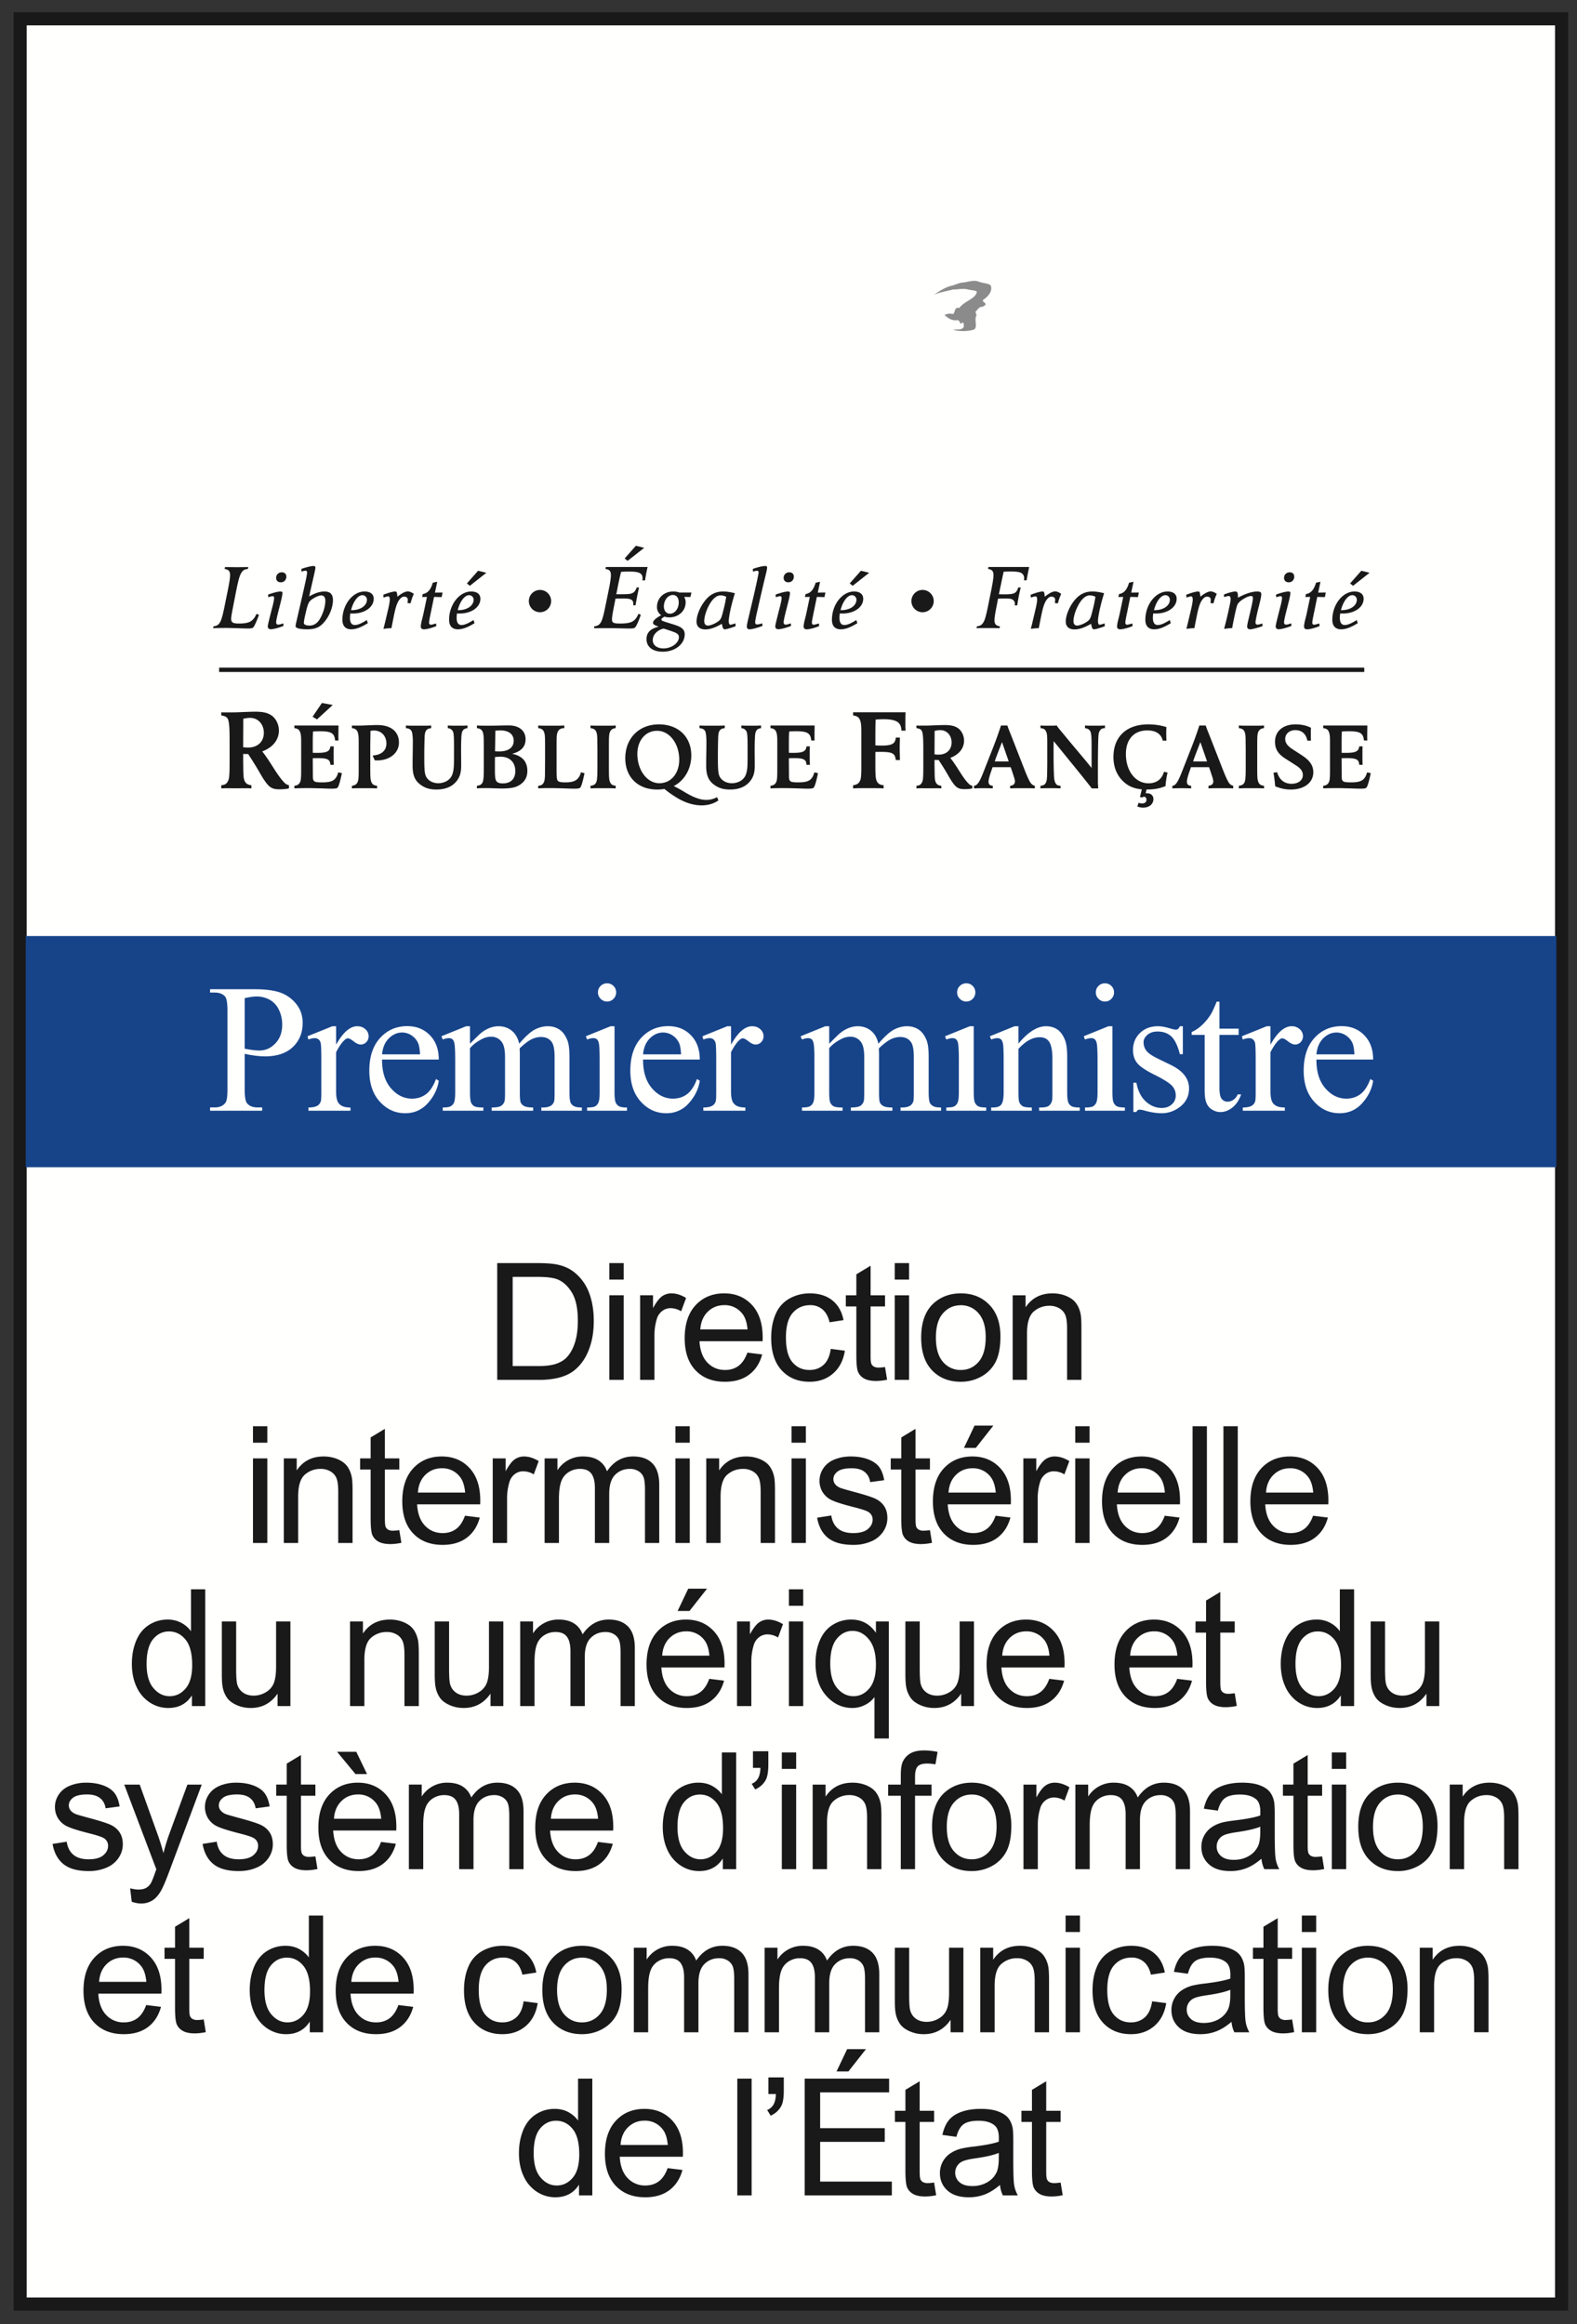 <svg height="171" viewBox="0 0 116 171" width="116" xmlns="http://www.w3.org/2000/svg" xmlns:xlink="http://www.w3.org/1999/xlink"><rect x="0" y="0" width="116" height="171" fill="#333333" stroke="none"/><mask id="a" fill="#fff"><path d="m.238.514h84.314v28.295h-84.314z" fill="none"/></mask><mask id="b" fill="#fff"><path d="m.484.514h60.068v28.295h-60.068z" fill="none"/></mask><g fill="none" fill-rule="evenodd"><path d="m1.482 169.518h113.386v-168.134h-113.386z" fill="#fffffe"/><path d="m1.482 169.518h113.386v-168.134h-113.386z" stroke="#1a1919" stroke-width=".965"/><path d="m1.893 85.876h112.587v-17.008h-112.587z" fill="#174489"/><path d="m18.399 52.816c-.168 0-.319.025-.504.067 0 .495-.008 1.394-.008 2.091.092.017.26.025.369.025.689 0 1.151-.428 1.151-1.083 0-.638-.429-1.1-1.008-1.1zm2.158 5.256c-.311 0-.487-.042-.664-.159-.276-.185-.57-.689-.738-.975a24.56 24.56 0 0 0 -.907-1.468c-.051.008-.093.008-.126.008-.084 0-.151-.008-.235-.008v.444c0 .227.008.453.008.681.009.452.017.646.084.822.084.219.235.328.512.353v.235l-.193-.008c-.218-.009-.52 0-.915 0-.386 0-.689-.009-.907 0l-.201.008v-.235c.209-.017.31-.059.411-.168a.798.798 0 0 0 .168-.453c.025-.253.034-.403.034-1.235v-1.41c0-1.025-.034-1.276-.093-1.512-.059-.226-.235-.319-.52-.353v-.235c.168.017.336.009.503.009.437 0 .572 0 1.092-.025.453-.017.714-.026.915-.026.571 0 .916.084 1.201.285.319.228.529.664.529 1.101 0 .688-.454 1.251-1.226 1.536.319.403.571.807.865 1.269.268.427.537.797.747 1.007a.615.615 0 0 0 .353.21v.235c-.218.05-.437.067-.697.067zm4.308-.171c-.062.104-.132.124-.513.124-.236 0-.465-.013-.701-.02-.333-.007-.666-.021-.999-.021s-.666.007-.999.021v-.194c.313-.028.451-.208.479-.514.021-.208.021-.43.021-.79v-1.963c0-.368-.021-.535-.076-.68-.063-.181-.188-.264-.424-.292v-.194h3.247c0 .201-.007.41-.007.61 0 .167-.007.327.007.493h-.25c-.049-.534-.277-.68-1.103-.68-.152 0-.354.007-.52.015-.014.27-.021.36-.021.763v.804c.104.007.187.007.312.007.722 0 .944-.104.985-.478h.25c-.014.11-.014.339-.014.686 0 .354.007.562.014.672h-.25c-.021-.395-.208-.491-.923-.491-.124 0-.249.006-.374.006 0 .437.007.874.007 1.311 0 .292.048.388.215.43.104.028.264.035.479.035.749 0 1.012-.166 1.172-.735l.27.055c-.097.486-.208.889-.284 1.02zm-1.547-4.973-.326-.195.687-1.012.798.145zm4.439 3.017c-.069 0-.104 0-.194-.007l-.152-.354c.652-.042 1.012-.36 1.012-.888 0-.554-.381-.95-.908-.95-.083 0-.153.007-.264.028 0 .43-.014.86-.014 1.29v1.214c0 .908.007 1.061.076 1.242.063.18.188.27.424.291v.194l-.167-.007c-.18-.007-.43-.007-.763-.007-.326 0-.582 0-.756.007l-.166.007v-.194c.312-.028.45-.208.478-.514.021-.208.021-.332.021-1.019v-1.734c0-.368-.021-.535-.076-.68-.063-.181-.187-.264-.423-.292v-.194c.083.008.02.008.319.008.118 0 .284 0 .506-.008.354-.014.707-.034 1.061-.034.985 0 1.575.485 1.575 1.29 0 .756-.673 1.311-1.589 1.311m6.304-2.22c-.076.104-.111.243-.125.521-.013.298-.02.526-.02.957 0 .159.007.638.007 1.117 0 .485-.077.776-.278 1.068-.319.465-.846.7-1.54.7-.437 0-.77-.083-1.082-.291-.485-.313-.672-.722-.672-1.457 0-.749.013-1.074.013-1.318 0-.353.021-.721-.041-1.068-.042-.25-.174-.354-.465-.382v-.194l.159.008c.181.006.438.006.771.006s.589 0 .769-.006l.16-.008v.194c-.215.028-.319.084-.388.202-.063.104-.091.243-.098.547-.014.438-.021.867-.021 1.304 0 1.194.028 1.422.243 1.672.167.195.451.327.784.327.465 0 .916-.236 1.054-.702.091-.297.104-.513.104-1.297v-.686c0-.791-.02-1.034-.097-1.151-.076-.125-.18-.195-.36-.216v-.194c.277.014.374.014.721.014.354 0 .451 0 .728-.014v.194c-.152.021-.249.063-.326.153m2.774 1.95c-.117 0-.242.007-.423.02-.007.188-.007.222-.007.541v.409c0 .389.014.597.063.735.055.174.222.257.513.257.59 0 .923-.326.923-.908 0-.646-.417-1.054-1.069-1.054zm-.021-1.936c-.124 0-.249.014-.374.014-.007.451-.021 1.227-.028 1.519.077.007.173.014.306.014.679 0 1.068-.285 1.068-.784 0-.478-.361-.763-.972-.763zm1.513 3.94c-.327.25-.694.333-1.401.333-.375 0-.757-.028-1.131-.028-.152 0-.437 0-.631.014l-.083.007v-.194c.326-.028.45-.194.478-.514.021-.208.028-.332.028-1.019v-1.311c0-.646-.007-.923-.076-1.103-.07-.181-.195-.264-.43-.292v-.194c.318.014.506.014.95.014.402 0 1.005-.021 1.408-.021.638 0 1.221.306 1.221 1.027 0 .534-.333.894-.992 1.061.735.146 1.123.569 1.123 1.256 0 .416-.152.728-.464.964zm4.382.229c-.062.097-.146.117-.492.117-.174 0-.354-.006-.528-.013-.43-.014-.818-.028-1.29-.028-.354 0-.589.007-.811.021v-.194c.173-.014.264-.049.34-.139.125-.146.159-.326.159-.832 0-.347.007-.625.007-.986v-.742c0-.936-.007-1.061-.076-1.248-.062-.181-.194-.264-.43-.292v-.194l.173.008c.188.006.444.006.791.006.34 0 .603 0 .784-.006l.173-.008v.194c-.354 0-.506.188-.548.521-.014.118-.021.228-.021 1.019v1.158c0 .965.007 1.083.097 1.18.077.076.222.111.521.111.381 0 .589-.041.763-.139.194-.104.34-.312.409-.603l.264.069c-.077.402-.208.902-.285 1.02m2.413.09c-.173-.007-.43-.007-.756-.007-.333 0-.583 0-.763.007l-.167.007v-.194c.326-.028.451-.194.479-.514.021-.208.028-.332.028-1.019v-1.166c0-.18-.007-.367-.007-.568 0-.368-.014-.535-.07-.68-.062-.181-.194-.264-.43-.292v-.194l.167.008c.18.006.43.006.763.006.326 0 .583 0 .756-.006l.167-.008v.194c-.299.021-.452.208-.479.521-.021.201-.021.395-.021 1.019v1.166c0 .908.007 1.061.076 1.242.063.18.188.27.424.291v.194zm3.21-4.231c-.846 0-1.45.708-1.45 1.699 0 1.207.715 2.158 1.623 2.158.853 0 1.457-.722 1.457-1.728 0-1.192-.714-2.129-1.63-2.129zm3.274 5.486c-.541 0-1.117-.166-1.665-.471a7.907 7.907 0 0 1 -1.068-.736 2.896 2.896 0 0 1 -.548.042c-1.401 0-2.331-.916-2.331-2.296 0-1.477 1.006-2.497 2.477-2.497 1.428 0 2.379.916 2.379 2.289 0 .978-.499 1.845-1.29 2.248.25.125.499.263.742.409.707.43 1.193.61 1.651.61.284 0 .52-.062.797-.201l.091.243c-.34.236-.763.36-1.235.36z" fill="#1a1919"/><path d="m55.656 53.725c-.076.104-.111.243-.124.521-.014.298-.021.526-.021.957 0 .159.007.638.007 1.117 0 .485-.077.776-.278 1.068-.319.465-.846.7-1.54.7-.437 0-.77-.083-1.082-.291-.485-.313-.673-.722-.673-1.457 0-.749.014-1.074.014-1.318 0-.353.021-.721-.042-1.068-.041-.25-.173-.354-.464-.382v-.194l.159.008c.181.006.437.006.77.006s.59 0 .77-.006l.16-.008v.194c-.215.028-.319.084-.389.202-.062.104-.09.243-.097.547-.014.438-.02.867-.02 1.304 0 1.194.027 1.422.242 1.672.167.195.451.327.784.327.465 0 .916-.236 1.054-.702.091-.297.104-.513.104-1.297v-.686c0-.791-.02-1.034-.097-1.151-.076-.125-.18-.195-.36-.216v-.194c.277.014.374.014.721.014.354 0 .451 0 .728-.014v.194c-.152.021-.25.063-.326.153m4.231 4.176c-.062.104-.132.124-.513.124-.236 0-.465-.013-.701-.02-.333-.007-.666-.021-.999-.021s-.666.007-.999.021v-.194c.313-.028.451-.208.479-.514.021-.208.021-.43.021-.79v-1.963c0-.368-.021-.535-.076-.68-.063-.181-.188-.264-.424-.292v-.194h3.247c0 .201-.007.41-.007.61 0 .167-.007.327.007.493h-.25c-.048-.534-.277-.68-1.103-.68-.153 0-.354.007-.52.015-.014.27-.021.36-.021.763v.804c.104.007.187.007.312.007.721 0 .943-.104.985-.478h.25c-.014.11-.014.339-.014.686 0 .354.007.562.014.672h-.25c-.021-.395-.208-.491-.922-.491-.125 0-.25.006-.375.006 0 .437.007.874.007 1.311 0 .292.048.388.215.43.104.028.264.035.478.035.75 0 1.013-.166 1.173-.735l.27.055c-.097.486-.208.889-.284 1.02m6.418-4.145c-.009-.605-.361-.84-1.311-.84-.192 0-.377.009-.587.026-.017.579-.017.982-.017 1.898.202.008.302.016.445.016.781 0 1.016-.134 1.059-.588h.301c0 .236-.016.479-.016.714 0 .31.016.63.016.94h-.301c-.06-.503-.253-.604-1.134-.604-.152 0-.21 0-.37.008v.941c0 .184 0 .386.008.604.017.462.051.865.596.899v.235l-.201-.008c-.21-.009-.521-.009-.915-.009-.403 0-.705 0-.923.009l-.202.008v-.235c.378-.034.546-.252.579-.621.025-.253.025-.403.025-1.235v-2.099c0-.445-.025-.646-.092-.823-.076-.218-.226-.319-.512-.353v-.235h3.862c-.016.16-.016.429-.016.782 0 .335 0 .385.016.57zm2.86-.038c-.139 0-.264.021-.416.056 0 .409-.007 1.151-.007 1.726.076.015.215.021.305.021.569 0 .95-.353.95-.894 0-.527-.353-.909-.832-.909zm1.783 4.343c-.257 0-.403-.036-.549-.132-.228-.153-.471-.569-.61-.805a19.78 19.78 0 0 0 -.749-1.214c-.042.007-.076.007-.104.007-.069 0-.125-.007-.194-.007v.368c0 .187.007.375.007.562.007.374.014.534.069.68.07.18.194.27.423.291v.194l-.159-.007c-.181-.007-.43 0-.756 0-.319 0-.569-.007-.749 0l-.167.007v-.194c.173-.014.257-.049.34-.139a.658.658 0 0 0 .139-.375c.021-.208.027-.332.027-1.019v-1.166c0-.845-.027-1.054-.076-1.248-.049-.187-.194-.264-.43-.292v-.194c.139.014.277.008.416.008.361 0 .472 0 .902-.022.375-.013.589-.02.756-.02.472 0 .756.069.992.235.264.188.437.549.437.909 0 .569-.375 1.033-1.013 1.27.264.333.472.666.715 1.047.222.353.444.659.617.832.097.105.16.139.291.174v.194c-.18.041-.361.056-.575.056zm2.758-3.461c-.18.471-.43 1.082-.534 1.421h1.027zm2.248 3.398c-.174-.007-.424-.007-.743-.007-.326 0-.576 0-.749.007l-.159.007v-.194c.221-.014.353-.132.353-.327 0-.069-.021-.166-.09-.374-.083-.256-.139-.43-.222-.666h-1.332l-.139.403c-.103.311-.159.541-.159.658 0 .202.09.292.312.306v.194c-.263-.007-.361-.014-.694-.014-.325 0-.422.007-.686.014v-.194c.104-.014.139-.028.215-.098.132-.117.263-.36.471-.887l.66-1.679c.18-.451.45-1.179.638-1.769h.472c.062.215.208.555.305.805l.978 2.504c.166.423.284.673.374.833.097.166.195.25.361.291v.194zm4.937-4.218c-.077.125-.09.244-.105.604-.02.624-.027 1.595-.027 2.06v1.061c0 .16.021.403.021.5h-.472c-.451-.59-1.387-1.735-1.387-1.735a528.92 528.92 0 0 0 -1.415-1.74c0 .145-.007.055-.007.506v.451c0 .52.007 1.033.028 1.554.013.291.041.437.111.568.069.14.173.195.374.202v.194c-.242-.014-.492-.014-.735-.014-.25 0-.493 0-.742.014v-.194c.458-.014.471-.396.485-.756.007-.292.014-.535.014-.979v-1.463c0-.575-.028-.714-.132-.867-.069-.111-.159-.153-.367-.174v-.194c.229.014.312.014.603.014.285 0 .368 0 .597-.014.083.153.215.292.694.874.679.826 1.289 1.527 1.865 2.248v-1.513c0-.693-.014-.866-.049-1.047-.048-.222-.18-.333-.436-.368v-.194c.284.014.381.014.735.014.353 0 .451 0 .735-.014v.194c-.187.007-.291.042-.388.208m4.84 4.058c-.451.181-.846.25-1.394.25l-.062.278c.035-.008.104 0 .132 0 .263 0 .436.187.436.416 0 .375-.298.638-.769.638a1.06 1.06 0 0 1 -.417-.09l.097-.271a.711.711 0 0 0 .25.056c.194 0 .326-.097.326-.271 0-.139-.069-.222-.173-.222a.257.257 0 0 0 -.153.056l-.152-.042.138-.561c-.61-.056-1.054-.258-1.429-.646-.43-.437-.659-1.034-.659-1.734 0-1.498.965-2.4 2.553-2.4.479 0 .943.069 1.346.201-.015.16-.015.32-.015.472 0 .118.007.368.015.527h-.271c-.111-.492-.506-.756-1.137-.756-.978 0-1.575.653-1.575 1.735 0 1.248.701 2.156 1.665 2.156.582 0 .978-.291 1.137-.846l.264.056a6.18 6.18 0 0 0 -.153.998m2.565-3.238c-.18.471-.429 1.082-.533 1.421h1.026zm2.248 3.398c-.174-.007-.424-.007-.742-.007-.326 0-.576 0-.749.007l-.16.007v-.194c.222-.014.353-.132.353-.327 0-.069-.02-.166-.089-.374-.083-.256-.139-.43-.222-.666h-1.332l-.139.403c-.104.311-.159.541-.159.658 0 .202.09.292.312.306v.194c-.264-.007-.361-.014-.694-.014-.326 0-.423.007-.687.014v-.194a.311.311 0 0 0 .216-.098c.131-.117.263-.36.471-.887l.659-1.679c.181-.451.451-1.179.638-1.769h.472c.062.215.208.555.305.805l.978 2.504c.167.423.285.673.375.833.097.166.194.25.36.291v.194zm2.267 0c-.173-.007-.43-.007-.756-.007-.333 0-.583 0-.764.007l-.166.007v-.194c.326-.028.451-.194.479-.514.02-.208.027-.332.027-1.019v-1.166c0-.18-.007-.367-.007-.568 0-.368-.013-.535-.069-.68-.062-.181-.194-.264-.43-.292v-.194l.166.008c.181.006.431.006.764.006.326 0 .583 0 .756-.006l.167-.008v.194c-.299.021-.452.208-.48.521-.02.201-.02.395-.02 1.019v1.166c0 .908.007 1.061.076 1.242.063.18.188.27.424.291v.194zm2.156.09c-.403 0-.694-.055-1.166-.235a12.763 12.763 0 0 0 -.125-.999l.264-.042c.166.562.534.853 1.068.853.492 0 .826-.257.826-.645 0-.312-.215-.527-.527-.721l-.729-.466c-.499-.318-.791-.651-.791-1.262 0-.776.59-1.276 1.505-1.276.445 0 .812.083 1.138.25-.007.166-.007.222-.007.437 0 .25 0 .319.007.513h-.264c-.097-.499-.409-.777-.887-.777-.43 0-.743.27-.743.653 0 .333.23.554.597.79l.59.381c.562.368.88.722.88 1.277 0 .756-.666 1.269-1.636 1.269m5.576-.187c-.062.104-.132.124-.513.124-.236 0-.465-.013-.701-.02-.333-.007-.666-.021-.998-.021-.333 0-.666.007-.999.021v-.194c.312-.028.451-.208.479-.514.02-.208.02-.43.02-.79v-1.963c0-.368-.02-.535-.076-.68-.062-.181-.187-.264-.423-.292v-.194h3.246c0 .201-.007.41-.007.61 0 .167-.007.327.007.493h-.249c-.049-.534-.278-.68-1.103-.68-.153 0-.354.007-.52.015-.015.27-.021.36-.021.763v.804c.103.007.187.007.311.007.722 0 .944-.104.986-.478h.249c-.014.11-.014.339-.014.686 0 .354.008.562.014.672h-.249c-.021-.395-.209-.491-.923-.491-.125 0-.249.006-.374.006 0 .437.006.874.006 1.311 0 .292.049.388.216.43.104.028.263.035.478.035.749 0 1.013-.166 1.173-.735l.27.055c-.097.486-.208.889-.285 1.02m-81.891-11.768c-.061.08-.162.108-.405.108-.332 0-.656-.02-.987-.028-.283-.006-.499-.013-.648-.013-.202 0-.696.007-.837.013l-.095.008.027-.142c.203-.021.324-.082.419-.21.108-.135.175-.324.27-.703.088-.371.128-.594.27-1.29l.108-.533c.108-.54.149-.857.149-1.027 0-.296-.108-.418-.399-.452l.027-.148a.623.623 0 0 0 .095.006c.25 0 .493.007.743.007.391 0 .648-.007.763-.007.02 0 .061 0 .108-.006l-.027.148c-.209.014-.324.068-.425.202-.169.217-.264.508-.514 1.81l-.088.453c-.107.554-.148.743-.182.993-.014.081-.02.169-.02.21 0 .263.135.343.567.343.763 0 1.047-.154 1.297-.709l.182.068c-.162.446-.317.791-.398.899m1.269.162c-.135 0-.223-.074-.223-.196 0-.061.02-.169.054-.318.087-.358.209-.844.277-1.101.094-.351.135-.594.135-.688 0-.088-.041-.129-.115-.129-.061 0-.122.02-.263.061l-.048.013-.02-.188c.371-.142.736-.23.919-.23.101 0 .141.034.141.114 0 .082-.034.298-.155.771l-.102.398c-.168.655-.209.885-.209.993 0 .101.054.162.156.162.06 0 .182-.027.371-.095l.014.189c-.358.142-.743.244-.932.244zm.736-3.452c-.21 0-.345-.128-.345-.323a.4.4 0 0 1 .419-.413c.203 0 .331.122.331.318 0 .242-.169.418-.405.418zm2.977.966c-.122 0-.27.048-.46.149-.196.101-.337.209-.411.31-.088.122-.163.332-.264.777-.101.419-.148.683-.148.777 0 .128.148.203.419.203.276 0 .513-.129.688-.379.27-.384.473-1 .473-1.438 0-.257-.101-.399-.297-.399zm.007 2.169c-.264.229-.575.323-1.054.323-.527 0-.844-.088-.844-.222 0-.054.006-.122.074-.406l.351-1.532c.115-.494.203-.886.324-1.44.068-.323.095-.499.095-.587 0-.081-.041-.128-.115-.128a1.44 1.44 0 0 0 -.297.068l-.007-.197.081-.027c.365-.122.669-.188.811-.188.087 0 .142.04.142.114s-.034.243-.149.743l-.203.892c-.067.29-.087.398-.108.492.426-.25.797-.364 1.135-.364.412 0 .614.209.614.635 0 .628-.358 1.397-.85 1.824zm3.018-2.189c-.324 0-.668.445-.837 1.101h.067c.628 0 1.101-.331 1.101-.764a.332.332 0 0 0 -.331-.337zm-.696 1.35c-.047 0-.108 0-.196-.006a2.02 2.02 0 0 0 -.026.324c0 .344.121.527.358.527.216 0 .486-.115.884-.365l.074.23c-.499.31-.877.452-1.222.452-.419 0-.648-.25-.648-.702 0-1.115.756-2.08 1.627-2.08.426 0 .676.196.676.534 0 .621-.662 1.086-1.527 1.086zm4.235-.749-.222-.02c.013-.081.02-.176.02-.264 0-.122-.108-.21-.277-.21-.102 0-.203.062-.291.163-.256.291-.358.75-.506 1.499l-.129.655a6.34 6.34 0 0 0 -.587.054c.067-.256.115-.459.169-.688l.148-.629c.101-.425.149-.688.149-.83 0-.169-.041-.244-.122-.244a.745.745 0 0 0 -.169.034l-.168.055-.021-.203c.331-.136.709-.243.878-.243.068 0 .108.027.122.094.02.082.034.176.04.291.304-.25.575-.392.764-.392.128 0 .29.068.445.183a3.849 3.849 0 0 0 -.243.695m2.289-.459-.56-.014-.284 1.384c-.074.359-.081.46-.081.514 0 .094.047.148.135.148.048 0 .149-.026.311-.074l.067-.02.021.196c-.351.142-.716.236-.912.236-.142 0-.23-.067-.23-.196 0-.114.027-.283.081-.493.061-.236.108-.432.162-.696l.21-.999-.358.007.047-.216c.459-.082.614-.446.743-.837l.324-.068-.169.797.561-.007zm2.019-.142c-.324 0-.668.445-.837 1.101h.067c.629 0 1.101-.331 1.101-.764a.332.332 0 0 0 -.331-.337zm-.695 1.35c-.047 0-.108 0-.196-.006-.02.121-.027.222-.027.324 0 .344.121.527.358.527.216 0 .486-.115.885-.365l.074.23c-.5.31-.878.452-1.222.452-.419 0-.649-.25-.649-.702 0-1.115.756-2.08 1.627-2.08.426 0 .676.196.676.534 0 .621-.662 1.086-1.526 1.086zm.75-2.039-.217-.175.824-.933.608.149zm12.887-.399h-.196c.007-.074.013-.101.013-.148 0-.371-.243-.499-.918-.499-.223 0-.439 0-.662.02-.142.56-.236 1.047-.351 1.647h.25c.432 0 .615-.006.77-.034.25-.046.398-.195.473-.465h.182c-.095.398-.209.965-.257 1.31h-.182c.007-.048.013-.088.013-.115 0-.291-.182-.385-.736-.385-.331 0-.452.007-.574.014-.034.169 0 .02-.155.796-.075.379-.102.615-.102.737 0 .236.122.296.575.296.851 0 1.114-.134 1.377-.715l.169.068c-.148.445-.31.803-.405.918-.067.075-.155.095-.439.095-.236 0-.48-.007-.716-.014-.31-.006-.628-.014-.939-.014-.317 0-.628.008-.945.008l.027-.142c.202-.021.324-.082.419-.21.108-.135.175-.324.27-.703.087-.378.114-.533.27-1.29l.108-.533c.108-.527.149-.857.149-1.027 0-.296-.108-.418-.399-.452l.027-.148h3.073c-.075.304-.142.668-.189.985zm-1.283-1.438-.216-.176.823-.932.615.149zm3.431 5.248c-.23-.088-.507-.182-.791-.264-.466.115-.79.46-.79.851 0 .365.311.608.797.608.587 0 1.128-.398 1.128-.831 0-.162-.102-.27-.344-.364zm-.102-2.736c-.365 0-.662.385-.662.845 0 .317.183.533.446.533.358 0 .648-.371.648-.831 0-.338-.168-.547-.432-.547zm1.29.149-.459-.007c.081.142.108.25.108.405 0 .621-.52 1.101-1.196 1.101-.128 0-.222-.013-.364-.053-.169.101-.223.148-.223.209 0 .074.074.108.371.202l.54.169c.541.169.804.331.804.722 0 .716-.709 1.277-1.614 1.277-.743 0-1.195-.351-1.195-.925 0-.527.338-.777.891-.919-.338-.121-.412-.175-.412-.29 0-.149.196-.331.602-.553a.702.702 0 0 1 -.311-.616c0-.641.513-1.127 1.188-1.127.176 0 .304.02.453.074h.891zm2.227-.121c-.27 0-.54.202-.77.58-.257.412-.439.959-.439 1.317 0 .209.101.325.27.325.25 0 .689-.224.858-.392.094-.095.149-.23.216-.487.108-.412.209-.796.27-1.242a1.005 1.005 0 0 0 -.405-.101zm.311 2.498c-.122 0-.162-.074-.223-.405-.5.284-.865.412-1.223.412-.405 0-.641-.209-.641-.58 0-.358.175-.865.446-1.284.364-.568.817-.925 1.505-.925.305 0 .582.054.872.128l-.034.108c-.243.777-.419 1.634-.419 1.925 0 .182.041.283.122.283.054 0 .196-.04.365-.101l.02.21c-.344.128-.676.229-.79.229zm2.991-3.971c-.222.898-.445 1.898-.661 2.85-.068.311-.102.513-.102.615 0 .101.048.148.149.148.068 0 .189-.027.371-.081l.014.189c-.345.135-.763.25-.945.25-.129 0-.203-.074-.203-.202 0-.095.02-.216.121-.642.209-.891.44-1.844.622-2.695.081-.391.121-.587.121-.648 0-.081-.04-.122-.114-.122-.068 0-.189.028-.298.068l-.013-.203c.344-.121.723-.215.911-.215.095 0 .142.04.142.114 0 .068-.027.223-.115.574m.938 3.965c-.135 0-.222-.074-.222-.196 0-.061.02-.169.053-.318.088-.358.21-.844.277-1.101.095-.351.135-.594.135-.688 0-.088-.04-.129-.114-.129-.061 0-.122.02-.264.061l-.047.013-.02-.188c.371-.142.736-.23.918-.23.102 0 .142.034.142.114 0 .082-.033.298-.155.771l-.101.398c-.17.655-.21.885-.21.993 0 .101.054.162.156.162.06 0 .182-.027.371-.095l.014.189c-.358.142-.744.244-.933.244zm.737-3.452c-.21 0-.345-.128-.345-.323a.4.4 0 0 1 .419-.413c.203 0 .331.122.331.318 0 .242-.169.418-.405.418zm2.659 1.088-.561-.014-.283 1.384c-.075.359-.081.46-.081.514 0 .094.047.148.134.148.048 0 .149-.026.311-.074l.068-.02.02.196c-.351.142-.716.236-.912.236-.141 0-.229-.067-.229-.196 0-.114.027-.283.081-.493.06-.236.108-.432.162-.696l.209-.999-.358.007.047-.216c.46-.082.615-.446.744-.837l.324-.068-.169.797.56-.007zm2.019-.142c-.324 0-.668.445-.838 1.101h.068c.628 0 1.101-.331 1.101-.764a.333.333 0 0 0 -.331-.337zm-.696 1.35c-.047 0-.108 0-.196-.006-.02.121-.026.222-.026.324 0 .344.121.527.357.527.217 0 .487-.115.885-.365l.074.23c-.5.31-.878.452-1.222.452-.419 0-.648-.25-.648-.702 0-1.115.756-2.08 1.627-2.08.426 0 .675.196.675.534 0 .621-.661 1.086-1.526 1.086zm.75-2.039-.216-.175.824-.933.608.149zm12.795-.405h-.196c.007-.068.014-.121.014-.155a.436.436 0 0 0 -.129-.324c-.128-.122-.364-.17-.877-.17-.142 0-.332.008-.5.014-.122.554-.23 1.087-.351 1.661.128 0 .256.007.385.007.749 0 .898-.068 1.039-.506h.183c-.108.438-.196.871-.257 1.317h-.189c.007-.047.014-.088.014-.115a.352.352 0 0 0 -.129-.283c-.114-.088-.25-.109-.655-.109-.216 0-.277.007-.452.014l-.088.452c-.128.648-.176.952-.176 1.141 0 .277.122.406.399.44l-.027.142-.108-.008c-.054 0-.352-.006-.608-.006-.271 0-.77 0-.858.006l-.115.008.027-.142c.203-.021.325-.082.419-.21.108-.135.182-.324.27-.703.095-.384.129-.587.271-1.29l.108-.533c.107-.533.148-.857.148-1.027 0-.296-.108-.418-.398-.452l.026-.148h2.999c-.067.304-.135.655-.189.979m2.301 1.695-.223-.02c.014-.081.02-.176.02-.264 0-.122-.108-.21-.277-.21-.101 0-.202.062-.29.163-.257.291-.358.75-.507 1.499l-.128.655a6.34 6.34 0 0 0 -.587.054c.068-.256.114-.459.169-.688l.148-.629c.102-.425.149-.688.149-.83 0-.169-.041-.244-.122-.244a.745.745 0 0 0 -.169.034l-.169.055-.02-.203c.331-.136.71-.243.878-.243.068 0 .108.027.122.094.02.082.033.176.04.291.304-.25.574-.392.763-.392.129 0 .291.068.446.183a3.849 3.849 0 0 0 -.243.695m2.354-.587c-.271 0-.541.202-.77.58-.256.412-.439.959-.439 1.317 0 .209.101.325.27.325.25 0 .689-.224.858-.392.094-.095.148-.23.216-.487.108-.412.209-.796.27-1.242a1.009 1.009 0 0 0 -.405-.101zm.31 2.498c-.121 0-.162-.074-.222-.405-.5.284-.865.412-1.223.412-.405 0-.641-.209-.641-.58 0-.358.175-.865.445-1.284.365-.568.818-.925 1.507-.925.303 0 .58.054.871.128l-.034.108c-.243.777-.419 1.634-.419 1.925 0 .182.041.283.122.283.054 0 .195-.04.364-.101l.02.21c-.344.128-.675.229-.79.229zm3.222-2.37-.56-.014-.284 1.384c-.074.359-.081.46-.081.514 0 .094.047.148.135.148.047 0 .149-.026.311-.074l.067-.02.021.196c-.352.142-.717.236-.913.236-.141 0-.229-.067-.229-.196 0-.114.027-.283.081-.493.061-.236.108-.432.162-.696l.209-.999-.357.007.047-.216c.459-.082.614-.446.743-.837l.324-.068-.169.797.561-.007zm2.019-.142c-.324 0-.668.445-.837 1.101h.067c.628 0 1.101-.331 1.101-.764a.332.332 0 0 0 -.331-.337zm-.695 1.35c-.048 0-.109 0-.197-.006a2.02 2.02 0 0 0 -.026.324c0 .344.121.527.358.527.216 0 .486-.115.884-.365l.075.23c-.5.31-.878.452-1.223.452-.419 0-.648-.25-.648-.702 0-1.115.756-2.08 1.627-2.08.426 0 .676.196.676.534 0 .621-.662 1.086-1.526 1.086zm4.234-.749-.222-.02c.013-.081.02-.176.02-.264 0-.122-.108-.21-.277-.21-.102 0-.203.062-.291.163-.256.291-.358.75-.506 1.499l-.129.655a6.34 6.34 0 0 0 -.587.054c.067-.256.115-.459.168-.688l.149-.629c.101-.425.149-.688.149-.83 0-.169-.041-.244-.122-.244a.745.745 0 0 0 -.169.034l-.169.055-.02-.203c.331-.136.709-.243.878-.243.068 0 .108.027.122.094.02.082.034.176.04.291.305-.25.575-.392.764-.392.128 0 .29.068.445.183a3.849 3.849 0 0 0 -.243.695m2.693 1.911c-.135 0-.216-.08-.216-.202 0-.082.027-.23.108-.567l.067-.284c.203-.844.25-1.128.25-1.243 0-.101-.047-.155-.141-.155-.115 0-.304.067-.507.189-.216.121-.378.264-.459.385-.061.101-.108.276-.189.635-.108.492-.176.83-.23 1.148-.263.02-.331.027-.594.06.135-.506.236-.925.337-1.391.102-.459.142-.675.142-.797 0-.155-.047-.229-.148-.229-.054 0-.169.026-.331.081l-.014-.189c.325-.129.675-.223.838-.223.149 0 .196.088.196.405v.054c.513-.291 1.04-.459 1.405-.459.222 0 .31.054.31.189 0 .142-.04.364-.182.912-.081.31-.156.642-.182.79a2.27 2.27 0 0 0 -.061.391c0 .102.054.156.148.156.061 0 .189-.027.352-.088l.019.196c-.357.128-.763.236-.918.236m2.106-.006c-.134 0-.222-.074-.222-.196 0-.061.02-.169.054-.318.088-.358.21-.844.277-1.101.095-.351.135-.594.135-.688 0-.088-.04-.129-.115-.129-.061 0-.122.02-.263.061l-.048.013-.02-.188c.371-.142.736-.23.919-.23.101 0 .141.034.141.114 0 .082-.033.298-.155.771l-.101.398c-.169.655-.209.885-.209.993 0 .101.053.162.155.162.06 0 .182-.027.371-.095l.014.189c-.358.142-.743.244-.933.244zm.737-3.452c-.209 0-.344-.128-.344-.323 0-.244.175-.413.418-.413.203 0 .331.122.331.318 0 .242-.169.418-.405.418zm2.659 1.088-.56-.014-.284 1.384c-.075.359-.081.46-.081.514 0 .094.047.148.135.148.047 0 .148-.026.311-.074l.067-.02.02.196c-.351.142-.715.236-.911.236-.142 0-.23-.067-.23-.196 0-.114.027-.283.081-.493.061-.236.108-.432.162-.696l.209-.999-.357.007.047-.216c.459-.082.615-.446.743-.837l.324-.068-.169.797.56-.007zm2.02-.142c-.325 0-.669.445-.838 1.101h.067c.628 0 1.101-.331 1.101-.764a.332.332 0 0 0 -.33-.337zm-.696 1.35c-.048 0-.108 0-.196-.006a1.82 1.82 0 0 0 -.027.324c0 .344.122.527.357.527.217 0 .487-.115.886-.365l.073.23c-.499.31-.877.452-1.222.452-.418 0-.648-.25-.648-.702 0-1.115.756-2.08 1.628-2.08.425 0 .675.196.675.534 0 .621-.662 1.086-1.526 1.086zm.749-2.039-.216-.175.824-.933.608.149zm-31.666 1.944a.82.82 0 1 0 -.001-1.641.82.82 0 0 0 .001 1.641m-28.141 0a.82.82 0 1 0 -.001-1.64.82.82 0 0 0 .001 1.64" fill="#1a1919"/><path d="m16.119 49.279h84.232" stroke="#1a1919" stroke-width=".322"/><g transform="translate(16 9)"><path d="m.238 28.809h84.314v-28.295h-84.314z" fill="#fffffe" mask="url(#a)"/><path d="m25.395 18.095c-.764.224-1.545.257-2.254.643 1.675-.064 3.349.194 4.959.708.58.194 1.095.451 1.61.774.258.193.386.385.644.514.322.194.772.194 1.095.065h.321c.967-.258 1.997-.515 2.641-1.224 0 .065.065.065.129.065-.193.515-.193 1.094-.58 1.546 0 .064-.064.193.064.257h.129c-.064 0-.129 0-.129.064 0 .129.194 0 .258.129-.322.064-.644.129-.837.386 0 .065.129.065.193.065-.129.129-.322.064-.386.193 0 0 .064.065.128.065-.064 0-.128 0-.128.064v.194c-.194 0-.258.127-.386.192.257.193.45 0 .708 0-.708.258-1.288.644-1.996.838-.129 0 0 .193-.129.193.193.128.321-.065.515-.065-.902.515-1.803.967-2.769 1.546 0 0-.129.129-.129.257h-.258c-.128.065-.064.258-.193.387.322.193.709-.258.901 0 .065 0-.128.064-.257.064-.064 0-.064.129-.129.129h-.193c-.129.128-.257.193-.257.386-.129 0-.258 0-.323.129 1.417-.193 2.898-.064 4.251-.772a9.927 9.927 0 0 0 2.833-2.126s.065.065.065.129c-.194.644-.58 1.094-1.095 1.481-.387.193-.644.516-.966.644l-.579.386c-2.383.837-5.217.452-7.278 2.061 0-.065-.064-.065-.128-.065-.129.129-.322.194-.387.323 0 .129.193.064.258.064a4.233 4.233 0 0 1 1.224-.579c-.515.257-1.031.644-1.546.773-1.095.193-2.125.128-3.22 0 .644-.387 1.288-.837 1.996-1.224-.193-.129-.386-.129-.579-.129-.322.065-.708-.129-1.031 0-.966.451-2.254.322-2.769 1.353-6.439.128-12.944 0-19.383 0 .129-7.02 0-13.975.193-20.994.064-2.512-.064-5.023-.064-7.534 1.738-.322 3.477-.129 5.216-.065 11.141 0 22.217-.064 33.357 0-.772.386-1.674.708-2.253 1.417-.515.644-1.031 1.288-1.224 2.06-.837.516-1.352 1.288-1.803 2.061-.579 1.095-1.417 2.061-1.288 3.284.129 1.031.386 1.997.58 3.092.064.386.129.708.257 1.094.129.386 0 .837.193 1.16.129.193.065.45.322.579v.257c.065.065.065.129.194.129v.258c.515.644 1.159 1.224 1.48 1.932.129.387-.643.193-.965.064-.644-.322-1.031-.836-1.546-1.288 0 0-.064.065-.064.129.258.45 1.224 1.03.708 1.353-.258.129-.579-.194-.837.064-.064.129 0 .258 0 .386-.386-.257-.773-.128-1.159-.257-.258-.064-.322-.58-.644-.58-.837-.193-1.61-.387-2.447-.451-1.159-.128-2.254-.321-3.413-.128-1.031.063-1.803.837-2.447 1.609v.194c.45.064.644-.323 1.03-.451.644-.129 1.224-.386 1.867-.515.966-.194 1.868-.451 2.77-.387.193 0 .45-.064.644 0-1.16-.064-2.19.322-3.285.645" fill="#174489" mask="url(#a)"/></g><path d="m37.789 30.186c-.198.048-.386.193-.322.321.193.258.58-.064.902-.064-.387.128-.837.064-1.16.386.258.193.515.065.773.065 0 .128.129.128.193.193-.322.129-.579.387-.643.579-.129.322-.451.451-.644.709v.193c-.644.579-1.353.966-1.868 1.674.064 0 .064.065.064.129-.128.193-.386.258-.45.451 0 .065 0 .129.064.129.773-.258 1.352-.838 2.061-1.095.515-.128.901-.451 1.352-.58.322-.064.708-.193 1.03-.257 0 .064 0 .128.065.128h.515c-.064.129-.322.065-.258.129.194.194.58.129.838 0 .193-.129.386-.129.643-.129.065 0 .065-.128.065-.193.193.065.322.065.515.065 1.546-.322 3.027-.644 4.444-1.353-1.675-1.287-3.8-1.738-5.796-2.317.193 0 .386.192.579 0-.322-.258-.708-.129-1.03-.323.064 0 .193.065.257-.064-.515-.258-1.03-.258-1.545-.387.322-.064.515-.322.515-.643 0-.065-.129-.065-.193-.065-.773.386-1.288 1.095-1.61 1.932.451.258.966.064 1.417.129-.193.193-.515.193-.773.258m-2.64-2.512c-.657.696-1.353 1.352-2.19 1.803a19.817 19.817 0 0 1 -2.061 3.284c0 .065.065.129.065.129 1.546-1.739 2.962-3.22 4.958-4.444.129-.064-.193.194.065.129.837-.193 1.095-1.03 1.481-1.674.515-.838 1.417-1.159 2.061-1.868 0 .065 0 .13-.065.194.065.064.129.064.194.064.257-.193.579-.128.772-.386-.515-.193-1.159-.258-1.674-.064-1.352.643-2.511 1.674-3.606 2.833" fill="#fffffe"/><path d="m36.115 28.897c.057-.115.129-.128.193-.257 0-.065 0-.129-.064-.129-.258.064-.451.322-.516.58 0 .064.065.064.129.064a.504.504 0 0 0 .258-.258" fill="#fffffe"/><g transform="translate(40 9)"><path d="m1.266 24.791c-.257.129-.708.129-.772.451-.065.129.193.065.322.065.45-.194.966 0 1.352-.387-.128-.129-.322-.064-.451-.257-.129-.064-.322.065-.451.128" fill="#fffffe" mask="url(#b)"/><path d="m8.286 28.27c.397-.089.772-.323 1.159-.452v.129c.966-.386 1.674-1.223 2.64-1.546.065 0 .193.129.322.065.58-.515 1.224-1.095 2.061-.966 0 .064 0 .129.064.129.065 0 .129 0 .129-.065l-.773.58c-.064.064 0 .128.065.128.322-.128.515-.385.837-.514-.065.064-.065.193-.129.257-1.224.901-2.125 1.932-3.091 3.026h-1.996c0-.063 0-.128-.065-.128-2.254.193-4.443.128-6.697.128 1.288-.192 2.576-.579 3.864-.708.515 0 1.03.064 1.61-.063" fill="#174489" mask="url(#b)"/><path d="m33.658 24.984c.155-.464.322-.965.065-1.416-.387-.58.386-.773.644-1.159.193-.322-.129-.515-.194-.838-.064-.128-.321-.064-.45-.257.45-.193 1.159-.58.837-1.159-.193-.322-.515-.837-.129-1.159.451-.258 1.159-.193 1.352-.644.322-.773-.386-1.416-.772-2.061-.194-.386-.451-.644-.709-1.03-.257-.45-.579-.837-.708-1.353-.193-.515.064-.966.064-1.48.065-.967-.193-1.932-.451-2.899-.193-.45-.257-.966-.45-1.417-.065-.257-.129-.515-.322-.772a.546.546 0 0 1 0-.451c.257-.193.515-.386.772-.643.194-.323.065-.774-.257-.967-.451-.193-.387.451-.708.579h-.194c-.064-.192.065-.257.194-.386 0-.064 0-.193-.065-.193-.257 0-.515-.064-.579-.193-.645-.902-1.546-1.353-2.512-1.739.258.065.515.129.773.129.451.065.966.065 1.352-.129.322-.129.387-.643.516-.966.128-.257-.065-.644-.194-.836-.322-.516-.837-.838-1.352-1.095h30.524c.065 9.53-.064 19.061-.129 28.591-12.042.194-24.084 0-36.126 0 .386-1.287 1.094-2.511 2.253-3.348.258-.129.58-.193.902-.257 1.095 0 2.189.322 3.284.451.129 0 .258.064.387.128.386.064.837.064 1.223-.064.451-.129.966-.387 1.159-.967" fill="#d8232a" mask="url(#b)"/></g><path d="m71.211 21.299c-.38-.095-.708 0-1.094 0-.516.129-.967.193-1.417.386.386-.257.773-.515 1.223-.644.322-.065.644-.258.966-.258.387-.064.773-.193 1.095-.064s.837.129.902.322c.128.387-.194.772-.58 1.03-.064.129.193.193.193.322-.064.129-.257.194-.386.194-.129.064-.258.257-.386.386.128 0 0 .193.128.193-.257.322.129.966-.257 1.095a2.901 2.901 0 0 1 -1.481 0c.257-.065.579.064.772-.194v-.256c0-.065-.064-.065-.129-.065-.064.065-.128.065-.128.065 0-.129-.129-.258-.194-.258-.386.064-.708-.129-.965-.387.192-.064.386-.128.579-.064.193 0 .129-.323.322-.451h.193c.386-.515 1.16-.644 1.288-1.159 0-.129-.386-.129-.644-.193" fill="#8a8b8a"/><path d="m17.998 77.158c.233.044.439.077.619.099.181.022.334.033.462.033.457 0 .851-.177 1.183-.531.332-.353.497-.811.497-1.374 0-.387-.079-.746-.237-1.078a1.642 1.642 0 0 0 -.672-.745 1.965 1.965 0 0 0 -.989-.247c-.223 0-.512.042-.863.125zm0 .376v2.604c0 .562.061.912.184 1.047.167.194.42.291.758.291h.343v.244h-3.83v-.244h.337c.377 0 .648-.123.81-.37.088-.135.132-.459.132-.968v-5.775c0-.562-.059-.911-.177-1.048-.172-.193-.427-.29-.765-.29h-.337v-.244h3.276c.8 0 1.431.083 1.892.247.462.165.851.443 1.167.834s.475.855.475 1.391c0 .73-.241 1.323-.722 1.78s-1.161.686-2.04.686a5.72 5.72 0 0 1 -.699-.047 8.709 8.709 0 0 1 -.804-.138zm6.725-2.03v1.357c.506-.905 1.024-1.357 1.556-1.357.242 0 .442.073.6.221a.678.678 0 0 1 .237.51.602.602 0 0 1 -.171.435.55.55 0 0 1 -.409.179c-.154 0-.326-.077-.517-.228-.192-.152-.333-.227-.425-.227-.08 0-.166.043-.257.131-.199.181-.403.477-.614.89v2.894c0 .334.042.586.125.758a.693.693 0 0 0 .304.297c.145.079.354.118.626.118v.238h-3.092v-.238c.308 0 .536-.048.686-.145a.56.56 0 0 0 .231-.336c.022-.074.033-.288.033-.639v-2.341c0-.702-.015-1.121-.043-1.255a.49.49 0 0 0 -.158-.293.444.444 0 0 0 -.287-.093c-.137 0-.29.033-.462.099l-.065-.237 1.826-.738zm3.38 2.069h2.795c-.022-.386-.068-.659-.138-.817a1.315 1.315 0 0 0 -.491-.58 1.248 1.248 0 0 0 -.683-.211c-.365 0-.691.142-.978.425-.288.284-.456.678-.505 1.183zm0 .383c-.004.896.213 1.6.653 2.109.439.51.956.765 1.549.765.396 0 .739-.109 1.032-.327.292-.217.537-.589.735-1.117l.204.132c-.092.602-.361 1.15-.804 1.645-.444.494-1 .741-1.668.741-.725 0-1.346-.282-1.862-.847-.516-.564-.775-1.324-.775-2.277 0-1.033.265-1.838.795-2.416.529-.578 1.194-.867 1.993-.867.677 0 1.233.223 1.668.669s.653 1.043.653 1.79zm6.469-1.167c.439-.439.698-.692.777-.758.198-.167.411-.297.639-.389.229-.092.456-.138.68-.138.378 0 .703.11.975.329.273.22.455.539.548.956.452-.527.834-.874 1.146-1.038.312-.165.633-.247.963-.247.32 0 .605.082.854.247.248.164.444.434.589.808.097.254.145.654.145 1.199v2.597c0 .378.029.638.086.778a.556.556 0 0 0 .244.247c.119.068.312.102.58.102v.238h-2.979v-.238h.125c.259 0 .462-.05.606-.151a.59.59 0 0 0 .218-.336c.017-.075.026-.288.026-.64v-2.597c0-.492-.059-.839-.177-1.041-.172-.282-.447-.422-.825-.422-.233 0-.466.058-.702.174-.235.117-.519.333-.853.65l-.014.072.014.284v2.88c0 .414.022.67.069.771a.561.561 0 0 0 .26.254c.128.068.345.102.653.102v.238h-3.052v-.238c.334 0 .563-.039.689-.118a.615.615 0 0 0 .26-.356c.022-.075.033-.292.033-.653v-2.597c0-.492-.073-.846-.218-1.061a.927.927 0 0 0 -.811-.422 1.46 1.46 0 0 0 -.705.191c-.364.194-.646.411-.843.653v3.236c0 .396.027.653.082.771a.57.57 0 0 0 .244.268c.108.059.326.088.656.088v.238h-2.986v-.238c.277 0 .47-.029.58-.088a.57.57 0 0 0 .25-.284c.057-.13.086-.381.086-.755v-2.307c0-.663-.02-1.092-.059-1.285-.031-.145-.079-.245-.145-.3a.412.412 0 0 0 -.271-.083c-.123 0-.27.033-.441.099l-.099-.237 1.819-.738h.284v1.285m10.085-4.443c.184 0 .341.065.471.194.129.13.194.287.194.472a.655.655 0 0 1 -.194.474.638.638 0 0 1 -.471.199.648.648 0 0 1 -.475-.199.647.647 0 0 1 -.198-.474c0-.185.065-.342.195-.472a.65.65 0 0 1 .478-.194zm.546 3.158v4.851c0 .378.028.63.083.755a.576.576 0 0 0 .244.28c.108.062.304.092.589.092v.238h-2.933v-.238c.295 0 .493-.028.594-.086a.578.578 0 0 0 .24-.283c.059-.132.089-.384.089-.758v-2.327c0-.655-.02-1.078-.059-1.272-.031-.14-.079-.238-.145-.293a.41.41 0 0 0 -.271-.083c-.122 0-.272.033-.448.099l-.092-.237 1.819-.738zm2.099 2.069h2.795c-.022-.386-.068-.659-.138-.817a1.317 1.317 0 0 0 -.492-.58 1.242 1.242 0 0 0 -.682-.211c-.365 0-.691.142-.979.425-.288.284-.456.678-.504 1.183zm0 .383c-.004.896.213 1.6.653 2.109.439.51.955.765 1.549.765.395 0 .739-.109 1.031-.327.292-.217.538-.589.735-1.117l.204.132c-.091.602-.36 1.15-.803 1.645a2.15 2.15 0 0 1 -1.668.741c-.725 0-1.346-.282-1.863-.847-.516-.564-.774-1.324-.774-2.277 0-1.033.265-1.838.794-2.416.53-.578 1.194-.867 1.994-.867.677 0 1.233.223 1.668.669s.652 1.043.652 1.79zm6.47-2.452v1.357c.505-.905 1.024-1.357 1.555-1.357.242 0 .442.073.6.221a.678.678 0 0 1 .237.51.602.602 0 0 1 -.171.435.548.548 0 0 1 -.409.179c-.154 0-.326-.077-.517-.228-.191-.152-.333-.227-.425-.227-.079 0-.165.043-.257.131-.198.181-.402.477-.613.89v2.894c0 .334.041.586.125.758a.683.683 0 0 0 .304.297c.144.079.353.118.625.118v.238h-3.091v-.238c.307 0 .536-.048.685-.145a.56.56 0 0 0 .231-.336c.022-.074.033-.288.033-.639v-2.341c0-.702-.014-1.121-.043-1.255a.486.486 0 0 0 -.158-.293.443.443 0 0 0 -.286-.093c-.137 0-.29.033-.462.099l-.066-.237 1.826-.738zm7.222 1.285c.439-.439.698-.692.777-.758.199-.167.411-.297.64-.389.228-.092.455-.138.679-.138.378 0 .703.11.975.329.273.22.455.539.548.956.452-.527.834-.874 1.146-1.038.312-.165.633-.247.963-.247.321 0 .605.082.854.247.248.164.444.434.59.808.097.254.144.654.144 1.199v2.597c0 .378.029.638.086.778a.556.556 0 0 0 .244.247c.119.068.312.102.581.102v.238h-2.98v-.238h.125c.259 0 .462-.05.606-.151a.59.59 0 0 0 .218-.336c.018-.075.027-.288.027-.64v-2.597c0-.492-.06-.839-.178-1.041-.172-.282-.447-.422-.824-.422-.234 0-.467.058-.703.174-.235.117-.519.333-.853.65l-.014.072.014.284v2.88c0 .414.022.67.069.771a.561.561 0 0 0 .26.254c.128.068.345.102.653.102v.238h-3.052v-.238c.334 0 .563-.039.689-.118a.615.615 0 0 0 .26-.356c.022-.075.033-.292.033-.653v-2.597c0-.492-.072-.846-.218-1.061a.927.927 0 0 0 -.81-.422c-.238 0-.473.064-.705.191-.366.194-.647.411-.844.653v3.236c0 .396.027.653.082.771a.575.575 0 0 0 .244.268c.108.059.326.088.656.088v.238h-2.986v-.238c.276 0 .47-.029.58-.088a.57.57 0 0 0 .25-.284c.058-.13.086-.381.086-.755v-2.307c0-.663-.019-1.092-.059-1.285-.031-.145-.08-.245-.145-.3a.41.41 0 0 0 -.271-.083c-.123 0-.27.033-.441.099l-.099-.237 1.82-.738h.283v1.285m10.084-4.443c.185 0 .342.065.472.194a.65.65 0 0 1 .194.472.659.659 0 0 1 -.194.474.638.638 0 0 1 -.472.199.648.648 0 0 1 -.475-.199.647.647 0 0 1 -.198-.474c0-.185.065-.342.195-.472a.65.65 0 0 1 .478-.194zm.547 3.158v4.851c0 .378.027.63.083.755a.574.574 0 0 0 .243.28c.108.062.305.092.59.092v.238h-2.933v-.238c.294 0 .492-.028.593-.086a.575.575 0 0 0 .241-.283c.059-.132.089-.384.089-.758v-2.327c0-.655-.021-1.078-.06-1.272-.031-.14-.079-.238-.145-.293a.407.407 0 0 0 -.27-.083c-.123 0-.272.033-.448.099l-.093-.237 1.82-.738zm3.289 1.278c.707-.852 1.382-1.278 2.023-1.278.33 0 .614.082.851.247.237.164.426.436.567.814.096.264.145.668.145 1.213v2.577c0 .382.03.642.092.778.048.11.126.196.234.257.107.062.307.092.597.092v.238h-2.987v-.238h.126c.28 0 .478-.043.59-.128a.674.674 0 0 0 .233-.379c.018-.066.027-.272.027-.62v-2.472c0-.549-.071-.948-.214-1.196-.143-.249-.384-.373-.722-.373-.523 0-1.044.286-1.562.857v3.184c0 .409.024.662.072.758a.62.62 0 0 0 .254.281c.107.059.326.088.656.088v.238h-2.986v-.238h.132c.307 0 .515-.078.623-.234.107-.156.161-.453.161-.893v-2.241c0-.725-.017-1.167-.049-1.325-.033-.158-.084-.266-.152-.323a.412.412 0 0 0 -.274-.086c-.123 0-.269.033-.441.099l-.099-.237 1.82-.738h.283zm6.365-4.436c.185 0 .342.065.472.194.129.13.194.287.194.472a.655.655 0 0 1 -.194.474.638.638 0 0 1 -.472.199.644.644 0 0 1 -.474-.199.648.648 0 0 1 -.199-.474c0-.185.066-.342.195-.472a.65.65 0 0 1 .478-.194zm.547 3.158v4.851c0 .378.027.63.083.755a.579.579 0 0 0 .243.28c.108.062.305.092.59.092v.238h-2.933v-.238c.294 0 .493-.028.593-.086a.575.575 0 0 0 .241-.283c.059-.132.089-.384.089-.758v-2.327c0-.655-.02-1.078-.059-1.272-.032-.14-.08-.238-.146-.293a.404.404 0 0 0 -.269-.083c-.124 0-.273.033-.449.099l-.092-.237 1.819-.738zm5.181 0v2.056h-.218c-.167-.646-.381-1.085-.643-1.318s-.595-.349-.999-.349c-.307 0-.555.081-.744.244-.189.162-.284.342-.284.54 0 .246.07.457.211.633.137.18.413.371.831.573l.962.469c.892.434 1.339 1.008 1.339 1.72 0 .549-.208.992-.623 1.328-.416.336-.88.504-1.395.504-.369 0-.791-.066-1.266-.198a1.305 1.305 0 0 0 -.355-.065c-.102 0-.181.057-.237.171h-.218v-2.156h.218c.122.616.357 1.079.705 1.391.346.312.735.469 1.167.469.302 0 .55-.09.741-.268a.848.848 0 0 0 .287-.643c0-.302-.107-.557-.32-.764-.213-.206-.639-.468-1.276-.784-.637-.317-1.054-.602-1.252-.857-.198-.251-.296-.567-.296-.95 0-.496.169-.911.51-1.245s.782-.501 1.322-.501c.237 0 .525.05.864.151.223.066.373.099.448.099a.26.26 0 0 0 .164-.046.635.635 0 0 0 .139-.204zm2.693-1.807v1.985h1.41v.461h-1.41v3.916c0 .391.056.654.168.791a.534.534 0 0 0 .432.204.755.755 0 0 0 .421-.135.872.872 0 0 0 .317-.399h.257c-.154.431-.371.755-.653.972-.281.218-.571.326-.87.326-.202 0-.4-.055-.594-.168a1.002 1.002 0 0 1 -.427-.481c-.093-.209-.139-.53-.139-.965v-4.061h-.956v-.217c.242-.097.489-.261.742-.491a3.92 3.92 0 0 0 .675-.821c.102-.167.242-.472.422-.917zm3.753 1.807v1.357c.506-.905 1.024-1.357 1.556-1.357a.84.84 0 0 1 .599.221.678.678 0 0 1 .237.51.601.601 0 0 1 -.17.435.55.55 0 0 1 -.41.179c-.153 0-.326-.077-.516-.228-.192-.152-.333-.227-.426-.227-.079 0-.165.043-.257.131-.198.181-.402.477-.613.89v2.894c0 .334.042.586.125.758a.683.683 0 0 0 .304.297c.144.079.353.118.626.118v.238h-3.092v-.238c.307 0 .536-.048.685-.145a.558.558 0 0 0 .232-.336c.021-.074.032-.288.032-.639v-2.341c0-.702-.014-1.121-.042-1.255a.496.496 0 0 0 -.158-.293.444.444 0 0 0 -.287-.093c-.137 0-.29.033-.462.099l-.066-.237 1.826-.738zm3.38 2.069h2.795c-.023-.386-.069-.659-.139-.817a1.309 1.309 0 0 0 -.491-.58 1.248 1.248 0 0 0 -.683-.211c-.364 0-.69.142-.978.425-.288.284-.456.678-.504 1.183zm0 .383c-.005.896.213 1.6.652 2.109.44.51.956.765 1.549.765.396 0 .739-.109 1.032-.327.292-.217.537-.589.735-1.117l.204.132c-.092.602-.361 1.15-.804 1.645-.444.494-1 .741-1.668.741-.725 0-1.346-.282-1.862-.847-.516-.564-.775-1.324-.775-2.277 0-1.033.265-1.838.795-2.416s1.193-.867 1.993-.867c.677 0 1.234.223 1.668.669.436.446.653 1.043.653 1.79z" fill="#fffffe"/><path d="m37.711 100.507h1.834c.566 0 1.01-.053 1.333-.158.322-.106.579-.254.77-.446.27-.269.48-.632.63-1.087.151-.455.226-1.006.226-1.655 0-.898-.148-1.589-.443-2.071-.295-.483-.653-.806-1.075-.97-.305-.117-.795-.176-1.471-.176h-1.804zm-1.137 1.014v-8.59h2.959c.668 0 1.178.041 1.529.123.493.113.912.318 1.26.615a3.5 3.5 0 0 1 1.017 1.468c.224.595.337 1.276.337 2.042 0 .652-.077 1.23-.229 1.734s-.348.921-.586 1.251-.499.59-.782.779c-.283.19-.625.333-1.025.431a5.84 5.84 0 0 1 -1.38.147zm8.248 0h1.055v-6.223h-1.055zm0-7.377h1.055v-1.213h-1.055zm2.263 7.377v-6.223h.949v.943c.243-.441.466-.732.671-.873a1.17 1.17 0 0 1 .677-.211c.356 0 .717.113 1.084.34l-.363.979a1.505 1.505 0 0 0 -.774-.229c-.23 0-.437.069-.621.208a1.13 1.13 0 0 0 -.392.577 4.114 4.114 0 0 0 -.176 1.231v3.258zm4.427-3.71h3.475c-.047-.523-.18-.916-.399-1.177a1.614 1.614 0 0 0 -1.306-.61c-.485 0-.892.162-1.222.487-.33.324-.513.758-.548 1.3zm3.463 1.706 1.09.134c-.172.637-.49 1.131-.955 1.483-.465.351-1.059.527-1.782.527-.91 0-1.632-.28-2.165-.841-.533-.56-.799-1.346-.799-2.358 0-1.047.269-1.86.808-2.438s1.238-.867 2.098-.867c.832 0 1.512.283 2.039.85.527.566.791 1.363.791 2.39 0 .063-.002.157-.006.282h-4.641c.039.683.233 1.207.581 1.57.347.363.781.545 1.3.545.387 0 .717-.102.991-.305.273-.203.49-.527.65-.972zm6.134-.276 1.037.135c-.113.715-.403 1.274-.87 1.679-.467.404-1.04.606-1.72.606-.851 0-1.535-.278-2.053-.835-.517-.557-.776-1.354-.776-2.393 0-.672.111-1.26.334-1.764a2.33 2.33 0 0 1 1.016-1.134c.456-.252.95-.378 1.485-.378.676 0 1.229.171 1.659.513.429.342.705.827.826 1.456l-1.026.158c-.097-.418-.27-.732-.518-.943a1.343 1.343 0 0 0 -.9-.317c-.531 0-.962.191-1.294.572s-.498.983-.498 1.807c0 .836.16 1.444.48 1.823.321.378.738.568 1.254.568.414 0 .76-.127 1.037-.381s.453-.644.527-1.172m3.99 1.336.153.932a3.955 3.955 0 0 1 -.797.094c-.383 0-.68-.061-.891-.182a1.014 1.014 0 0 1 -.445-.478c-.086-.197-.129-.612-.129-1.245v-3.58h-.773v-.82h.773v-1.541l1.049-.633v2.174h1.06v.82h-1.06v3.639c0 .301.018.494.056.58a.438.438 0 0 0 .181.205.7.7 0 0 0 .361.076c.117 0 .271-.014.462-.041m.715.944h1.055v-6.223h-1.055zm0-7.377h1.055v-1.213h-1.055zm3.028 4.265c0 .797.174 1.394.522 1.79a1.67 1.67 0 0 0 1.312.595c.524 0 .959-.199 1.307-.598.348-.398.522-1.006.522-1.822 0-.77-.175-1.353-.525-1.749a1.666 1.666 0 0 0 -1.304-.595c-.527 0-.964.197-1.312.592s-.522.99-.522 1.787zm-1.083 0c0-1.152.32-2.006.96-2.56.536-.461 1.188-.692 1.957-.692.856 0 1.555.28 2.098.841s.815 1.335.815 2.323c0 .801-.121 1.431-.361 1.89s-.59.815-1.048 1.069a3.06 3.06 0 0 1 -1.504.381c-.871 0-1.575-.279-2.112-.838-.537-.558-.805-1.363-.805-2.414zm6.73 3.112v-6.223h.949v.885c.457-.684 1.117-1.026 1.981-1.026.375 0 .719.068 1.034.202.314.135.55.312.706.531.156.218.266.478.328.779.039.195.059.537.059 1.025v3.827h-1.055v-3.786c0-.429-.041-.751-.123-.964a1.017 1.017 0 0 0 -.437-.509 1.388 1.388 0 0 0 -.735-.191 1.71 1.71 0 0 0 -1.163.428c-.326.285-.489.826-.489 1.623v3.399zm-55.881 12h1.055v-6.223h-1.055zm0-7.377h1.055v-1.213h-1.055zm2.269 7.377v-6.223h.949v.885c.457-.684 1.117-1.026 1.98-1.026.375 0 .72.068 1.035.202.314.135.549.312.706.531.156.218.265.478.328.779.039.195.058.537.058 1.025v3.827h-1.054v-3.786c0-.429-.041-.751-.123-.964a1.017 1.017 0 0 0 -.437-.509 1.388 1.388 0 0 0 -.735-.191 1.71 1.71 0 0 0 -1.163.428c-.327.285-.49.826-.49 1.623v3.399zm8.495-.944.152.932a3.947 3.947 0 0 1 -.797.094c-.383 0-.679-.061-.89-.182a1.016 1.016 0 0 1 -.446-.478c-.086-.197-.128-.612-.128-1.245v-3.58h-.774v-.82h.774v-1.541l1.048-.633v2.174h1.061v.82h-1.061v3.639c0 .301.019.494.056.58a.44.44 0 0 0 .182.205.699.699 0 0 0 .36.076 3.5 3.5 0 0 0 .463-.041m1.368-2.765h3.474c-.047-.524-.18-.916-.398-1.178a1.619 1.619 0 0 0 -1.307-.61c-.484 0-.892.163-1.222.487s-.512.758-.547 1.301zm3.462 1.705 1.09.134c-.172.637-.49 1.131-.955 1.483-.465.351-1.058.527-1.781.527-.91 0-1.632-.28-2.165-.841-.533-.56-.8-1.346-.8-2.358 0-1.047.27-1.859.809-2.438.539-.578 1.238-.867 2.097-.867.832 0 1.512.283 2.039.85.528.566.791 1.363.791 2.39 0 .063-.001.157-.005.282h-4.641c.039.683.232 1.207.58 1.57s.781.545 1.301.545c.387 0 .717-.102.99-.305.274-.203.49-.527.65-.972zm2.042 2.004v-6.223h.95v.943c.242-.441.465-.732.67-.873.206-.14.431-.211.677-.211.356 0 .717.114 1.084.34l-.363.979a1.505 1.505 0 0 0 -.773-.229c-.231 0-.438.069-.622.208a1.13 1.13 0 0 0 -.392.577 4.114 4.114 0 0 0 -.176 1.231v3.258zm3.816 0v-6.223h.944v.873c.195-.305.455-.55.779-.735a2.183 2.183 0 0 1 1.107-.279c.461 0 .839.096 1.134.287.295.192.503.459.624.803.492-.726 1.133-1.09 1.922-1.09.617 0 1.092.171 1.424.513s.498.868.498 1.579v4.272h-1.049v-3.92c0-.422-.034-.726-.102-.912a.887.887 0 0 0 -.373-.448 1.16 1.16 0 0 0 -.632-.17c-.438 0-.801.146-1.09.437s-.434.757-.434 1.397v3.616h-1.054v-4.043c0-.469-.086-.821-.258-1.055-.172-.235-.453-.352-.844-.352-.297 0-.571.078-.823.235a1.325 1.325 0 0 0 -.548.685c-.113.301-.17.735-.17 1.301v3.229zm9.621 0h1.055v-6.223h-1.055zm0-7.377h1.055v-1.213h-1.055zm2.269 7.377v-6.223h.949v.885c.457-.684 1.117-1.026 1.98-1.026.375 0 .72.068 1.034.202.315.135.55.312.706.531.157.218.266.478.328.779.04.195.059.537.059 1.025v3.827h-1.055v-3.786c0-.429-.041-.751-.123-.964a1.015 1.015 0 0 0 -.436-.509 1.388 1.388 0 0 0 -.735-.191c-.45 0-.837.143-1.164.428-.326.285-.489.826-.489 1.623v3.399zm6.274 0h1.054v-6.223h-1.054zm0-7.377h1.054v-1.213h-1.054zm1.881 5.519 1.043-.164c.059.418.222.738.49.961.267.223.641.334 1.121.334.485 0 .844-.099 1.079-.296.234-.197.351-.429.351-.694a.64.64 0 0 0 -.31-.563c-.145-.094-.504-.213-1.078-.357-.774-.196-1.31-.364-1.609-.507a1.556 1.556 0 0 1 -.679-.592 1.561 1.561 0 0 1 -.232-.835 1.6 1.6 0 0 1 .191-.77c.126-.237.299-.433.518-.589.164-.121.388-.224.671-.308s.587-.126.911-.126c.488 0 .917.071 1.286.211.369.141.642.331.818.571.175.241.296.562.363.964l-1.031.141c-.047-.32-.183-.57-.408-.75-.224-.18-.542-.27-.952-.27-.484 0-.83.08-1.037.241-.207.16-.31.347-.31.562 0 .137.042.26.129.369.085.114.22.207.404.282.105.039.416.128.931.269.747.199 1.267.362 1.562.489s.526.312.694.554.252.543.252.902c0 .352-.102.683-.307.994a1.99 1.99 0 0 1 -.888.72 3.23 3.23 0 0 1 -1.313.255c-.808 0-1.424-.168-1.848-.504s-.695-.834-.812-1.494m8.299.914.152.932a3.946 3.946 0 0 1 -.796.094c-.383 0-.68-.061-.891-.182a1.009 1.009 0 0 1 -.445-.478c-.086-.197-.129-.612-.129-1.245v-3.58h-.774v-.82h.774v-1.541l1.049-.633v2.174h1.06v.82h-1.06v3.639c0 .301.018.494.055.58a.44.44 0 0 0 .182.205.699.699 0 0 0 .36.076c.117 0 .272-.014.463-.041m2.504-6.053.779-1.64h1.383l-1.289 1.64zm-1.137 3.288h3.475c-.047-.524-.18-.916-.399-1.178a1.617 1.617 0 0 0 -1.306-.61c-.485 0-.892.163-1.222.487s-.513.758-.548 1.301zm3.463 1.705 1.09.134c-.172.637-.49 1.131-.955 1.483-.465.351-1.059.527-1.781.527-.91 0-1.632-.28-2.165-.841-.534-.56-.8-1.346-.8-2.358 0-1.047.269-1.859.808-2.438.54-.578 1.239-.867 2.098-.867.832 0 1.512.283 2.039.85.527.566.791 1.363.791 2.39 0 .063-.002.157-.006.282h-4.64c.039.683.232 1.207.58 1.57.347.363.781.545 1.3.545.387 0 .717-.102.991-.305.273-.203.49-.527.65-.972zm2.042 2.004v-6.223h.949v.943c.242-.441.466-.732.671-.873.205-.14.431-.211.677-.211.355 0 .717.114 1.084.34l-.363.979a1.505 1.505 0 0 0 -.774-.229c-.23 0-.437.069-.621.208a1.13 1.13 0 0 0 -.392.577 4.083 4.083 0 0 0 -.176 1.231v3.258zm3.816 0h1.055v-6.223h-1.055zm0-7.377h1.055v-1.213h-1.055zm3.12 3.668h3.474c-.047-.524-.179-.916-.398-1.178a1.619 1.619 0 0 0 -1.307-.61 1.68 1.68 0 0 0 -1.222.487c-.33.324-.512.758-.547 1.301zm3.463 1.705 1.089.134c-.172.637-.49 1.131-.955 1.483-.465.351-1.058.527-1.781.527-.91 0-1.632-.28-2.165-.841-.533-.56-.8-1.346-.8-2.358 0-1.047.27-1.859.809-2.438.539-.578 1.238-.867 2.097-.867.832 0 1.512.283 2.04.85.527.566.791 1.363.791 2.39 0 .063-.002.157-.006.282h-4.641c.039.683.232 1.207.58 1.57s.781.545 1.301.545c.387 0 .717-.102.99-.305.274-.203.49-.527.651-.972zm2.047 2.004h1.055v-8.59h-1.055zm2.27 0h1.055v-8.59h-1.055zm3.132-3.709h3.474c-.047-.524-.179-.916-.398-1.178a1.619 1.619 0 0 0 -1.307-.61c-.484 0-.891.163-1.221.487s-.513.758-.548 1.301zm3.463 1.705 1.089.134c-.171.637-.49 1.131-.955 1.483-.464.351-1.058.527-1.781.527-.91 0-1.632-.28-2.165-.841-.533-.56-.8-1.346-.8-2.358 0-1.047.27-1.859.809-2.438.539-.578 1.238-.867 2.098-.867.832 0 1.511.283 2.039.85.527.566.791 1.363.791 2.39 0 .063-.002.157-.006.282h-4.641c.039.683.233 1.207.58 1.57.348.363.781.545 1.301.545.387 0 .717-.102.99-.305.274-.203.49-.527.651-.972zm-85.803 10.898c0 .797.168 1.393.504 1.787.336.395.733.592 1.19.592.461 0 .852-.189 1.175-.565.322-.377.483-.953.483-1.726 0-.852-.164-1.477-.492-1.875-.328-.399-.733-.598-1.213-.598-.469 0-.86.192-1.175.574-.314.383-.472.987-.472 1.811zm3.334 3.106v-.786c-.394.618-.974.926-1.74.926-.496 0-.952-.137-1.368-.41a2.695 2.695 0 0 1 -.967-1.146c-.228-.49-.343-1.053-.343-1.69 0-.621.104-1.185.311-1.69.207-.506.518-.894.932-1.163.414-.27.877-.405 1.388-.405a2.086 2.086 0 0 1 1.717.856v-3.082h1.049v8.59zm6.3 0v-.915c-.484.704-1.142 1.055-1.974 1.055-.368 0-.71-.07-1.029-.211-.318-.14-.554-.317-.709-.53a2.002 2.002 0 0 1 -.325-.782c-.043-.207-.064-.535-.064-.985v-3.855h1.054v3.451c0 .551.022.922.065 1.113a1.1 1.1 0 0 0 .422.654c.214.158.48.237.797.237.316 0 .613-.081.89-.243.278-.162.474-.383.589-.662.115-.28.173-.685.173-1.216v-3.334h1.055v6.223zm5.33 0v-6.223h.949v.885c.457-.684 1.117-1.026 1.98-1.026.375 0 .72.068 1.035.202.314.135.55.312.706.531.156.218.265.478.328.779.039.195.059.537.059 1.025v3.827h-1.055v-3.786c0-.429-.041-.751-.123-.964a1.017 1.017 0 0 0 -.437-.509 1.388 1.388 0 0 0 -.735-.191 1.71 1.71 0 0 0 -1.163.428c-.326.285-.49.826-.49 1.623v3.399zm10.332 0v-.915c-.484.704-1.143 1.055-1.975 1.055-.367 0-.71-.07-1.028-.211-.318-.14-.555-.317-.709-.53a1.988 1.988 0 0 1 -.325-.782c-.043-.207-.065-.535-.065-.985v-3.855h1.055v3.451c0 .551.022.922.064 1.113.067.278.208.495.422.654.215.158.481.237.797.237.317 0 .614-.081.891-.243s.473-.383.589-.662c.115-.28.172-.685.172-1.216v-3.334h1.055v6.223zm2.184 0v-6.223h.943v.873a2.21 2.21 0 0 1 .78-.735 2.183 2.183 0 0 1 1.107-.279c.461 0 .839.096 1.134.287.295.192.503.459.624.803.492-.726 1.133-1.09 1.922-1.09.617 0 1.092.171 1.424.513s.498.868.498 1.579v4.272h-1.049v-3.92c0-.422-.034-.726-.103-.912a.88.88 0 0 0 -.372-.448c-.18-.113-.39-.17-.633-.17-.437 0-.801.146-1.089.437-.29.291-.434.757-.434 1.397v3.616h-1.055v-4.043c0-.469-.086-.821-.258-1.055-.171-.235-.453-.352-.843-.352a1.53 1.53 0 0 0 -.824.235 1.323 1.323 0 0 0 -.547.685c-.114.301-.17.735-.17 1.301v3.229zm11.581-6.997.779-1.64h1.383l-1.29 1.64zm-1.137 3.288h3.474c-.046-.524-.179-.916-.398-1.178a1.617 1.617 0 0 0 -1.307-.61c-.484 0-.891.163-1.221.487s-.513.758-.548 1.301zm3.463 1.705 1.09.134c-.172.637-.491 1.131-.956 1.483-.464.351-1.058.527-1.781.527-.91 0-1.632-.28-2.165-.841-.533-.56-.8-1.346-.8-2.358 0-1.047.27-1.859.809-2.438.539-.578 1.238-.867 2.098-.867.832 0 1.511.283 2.039.85.527.566.791 1.363.791 2.39 0 .063-.002.157-.006.282h-4.641c.039.683.233 1.207.58 1.57a1.73 1.73 0 0 0 1.301.545c.387 0 .717-.102.99-.305.274-.203.491-.527.651-.972zm2.042 2.004v-6.223h.949v.943c.242-.441.466-.732.671-.873.205-.14.43-.211.676-.211.356 0 .717.114 1.084.34l-.363.979a1.502 1.502 0 0 0 -.773-.229 1 1 0 0 0 -.621.208 1.126 1.126 0 0 0 -.393.577 4.114 4.114 0 0 0 -.176 1.231v3.258zm3.816 0h1.054v-6.223h-1.054zm0-7.377h1.054v-1.213h-1.054zm3.043 4.248c0 .8.168 1.401.504 1.801.336.401.738.601 1.207.601.449 0 .836-.19 1.16-.571s.487-.96.487-1.738c0-.828-.171-1.451-.513-1.869s-.743-.627-1.204-.627c-.457 0-.845.195-1.163.583-.319.389-.478.995-.478 1.82zm3.252 5.513v-3.047a1.895 1.895 0 0 1 -.688.575 2.027 2.027 0 0 1 -.941.228c-.738 0-1.374-.295-1.907-.885-.533-.589-.8-1.398-.8-2.425 0-.625.109-1.186.325-1.682.217-.496.532-.872.944-1.128a2.52 2.52 0 0 1 1.356-.384c.77 0 1.375.324 1.817.973v-.832h.949v8.607zm6.376-2.384v-.915c-.484.704-1.143 1.055-1.975 1.055-.367 0-.71-.07-1.028-.211-.318-.14-.555-.317-.709-.53a1.988 1.988 0 0 1 -.325-.782c-.043-.207-.065-.535-.065-.985v-3.855h1.055v3.451c0 .551.022.922.064 1.113.067.278.208.495.422.654.215.158.481.237.797.237.317 0 .614-.081.891-.243s.474-.383.589-.662c.115-.28.173-.685.173-1.216v-3.334h1.054v6.223zm3.02-3.709h3.475c-.047-.524-.18-.916-.398-1.178a1.619 1.619 0 0 0 -1.307-.61c-.484 0-.892.163-1.222.487s-.512.758-.548 1.301zm3.463 1.705 1.09.134c-.172.637-.49 1.131-.955 1.483-.465.351-1.059.527-1.781.527-.91 0-1.632-.28-2.165-.841-.533-.56-.8-1.346-.8-2.358 0-1.047.27-1.859.809-2.438.539-.578 1.238-.867 2.097-.867.832 0 1.512.283 2.039.85.528.566.791 1.363.791 2.39 0 .063-.002.157-.006.282h-4.64c.039.683.232 1.207.58 1.57s.781.545 1.301.545c.387 0 .716-.102.99-.305.273-.203.49-.527.65-.972zm5.946-1.705h3.474c-.047-.524-.179-.916-.398-1.178a1.619 1.619 0 0 0 -1.307-.61 1.68 1.68 0 0 0 -1.222.487c-.33.324-.512.758-.547 1.301zm3.463 1.705 1.089.134c-.171.637-.49 1.131-.955 1.483-.465.351-1.058.527-1.781.527-.91 0-1.632-.28-2.165-.841-.533-.56-.8-1.346-.8-2.358 0-1.047.27-1.859.809-2.438.539-.578 1.238-.867 2.098-.867.832 0 1.511.283 2.039.85.527.566.791 1.363.791 2.39 0 .063-.002.157-.006.282h-4.641c.039.683.232 1.207.58 1.57s.781.545 1.301.545c.387 0 .717-.102.99-.305.274-.203.49-.527.651-.972zm4.231 1.06.152.932a3.947 3.947 0 0 1 -.797.094c-.382 0-.679-.061-.89-.182a1.016 1.016 0 0 1 -.446-.478c-.085-.197-.128-.612-.128-1.245v-3.58h-.774v-.82h.774v-1.541l1.048-.633v2.174h1.061v.82h-1.061v3.639c0 .301.019.494.056.58a.44.44 0 0 0 .182.205.699.699 0 0 0 .36.076c.117 0 .272-.014.463-.041m4.469-2.162c0 .797.168 1.393.504 1.787.336.395.732.592 1.189.592.461 0 .853-.189 1.175-.565.322-.377.483-.953.483-1.726 0-.852-.164-1.477-.492-1.875-.328-.399-.732-.598-1.213-.598-.469 0-.86.192-1.175.574-.314.383-.471.987-.471 1.811zm3.334 3.106v-.786c-.395.618-.975.926-1.741.926-.496 0-.952-.137-1.368-.41a2.686 2.686 0 0 1 -.966-1.146c-.229-.49-.343-1.053-.343-1.69 0-.621.103-1.185.31-1.69.207-.506.518-.894.932-1.163.414-.27.877-.405 1.389-.405a2.067 2.067 0 0 1 1.716.856v-3.082h1.049v8.59zm6.3 0v-.915c-.485.704-1.143 1.055-1.975 1.055-.367 0-.71-.07-1.028-.211-.319-.14-.555-.317-.709-.53a1.988 1.988 0 0 1 -.326-.782c-.043-.207-.064-.535-.064-.985v-3.855h1.055v3.451c0 .551.021.922.064 1.113.067.278.207.495.422.654.215.158.48.237.797.237.316 0 .613-.081.891-.243a1.35 1.35 0 0 0 .587-.662c.116-.28.174-.685.174-1.216v-3.334h1.055v6.223zm-101.06 10.142 1.043-.164c.059.418.222.738.49.961.267.223.641.334 1.122.334.484 0 .844-.099 1.078-.296s.351-.429.351-.694a.64.64 0 0 0 -.31-.563c-.145-.094-.504-.213-1.078-.357-.774-.196-1.31-.364-1.609-.507a1.562 1.562 0 0 1 -.679-.592 1.561 1.561 0 0 1 -.232-.835 1.6 1.6 0 0 1 .191-.77c.127-.237.299-.433.518-.589.164-.121.388-.224.671-.308s.587-.126.911-.126c.489 0 .917.071 1.286.211.37.141.642.331.818.571.176.241.297.562.363.964l-1.031.141c-.047-.32-.183-.57-.407-.75-.225-.18-.542-.27-.953-.27-.484 0-.83.08-1.037.241-.207.16-.31.347-.31.562 0 .137.043.26.129.369.086.114.22.207.404.282.105.039.416.128.932.269.746.199 1.266.362 1.561.489s.527.312.694.554c.168.242.252.543.252.902 0 .352-.102.683-.307.994a1.99 1.99 0 0 1 -.888.72 3.23 3.23 0 0 1 -1.312.255c-.809 0-1.425-.168-1.849-.504s-.694-.834-.812-1.494m5.824 4.254-.117-.99c.23.062.431.094.603.094.234 0 .422-.04.563-.118a.958.958 0 0 0 .345-.328c.067-.105.174-.367.323-.785.019-.059.05-.144.093-.258l-2.361-6.234h1.137l1.295 3.603c.167.457.318.938.451 1.442.121-.485.265-.957.433-1.418l1.33-3.627h1.055l-2.367 6.328c-.254.684-.451 1.154-.592 1.412-.187.348-.402.603-.644.765a1.528 1.528 0 0 1 -.868.243c-.203 0-.429-.043-.679-.129m5.211-4.254 1.043-.164c.058.418.221.738.489.961s.642.334 1.122.334c.484 0 .844-.099 1.078-.296s.352-.429.352-.694a.641.641 0 0 0 -.311-.563c-.144-.094-.504-.213-1.078-.357-.773-.196-1.31-.364-1.608-.507a1.559 1.559 0 0 1 -.68-.592 1.57 1.57 0 0 1 -.232-.835 1.6 1.6 0 0 1 .191-.77c.127-.237.3-.433.518-.589a2.19 2.19 0 0 1 .671-.308c.283-.084.587-.126.911-.126.489 0 .917.071 1.287.211.369.141.641.331.817.571.176.241.297.562.363.964l-1.031.141c-.047-.32-.183-.57-.407-.75-.225-.18-.542-.27-.952-.27-.485 0-.831.08-1.037.241-.207.16-.311.347-.311.562 0 .137.043.26.129.369a.934.934 0 0 0 .404.282c.106.039.416.128.932.269.746.199 1.266.362 1.561.489s.527.312.695.554.252.543.252.902c0 .352-.103.683-.308.994a1.99 1.99 0 0 1 -.888.72c-.386.17-.824.255-1.312.255-.809 0-1.425-.168-1.849-.504s-.694-.834-.811-1.494m8.298.914.152.932a3.938 3.938 0 0 1 -.796.094c-.383 0-.68-.061-.891-.182a1.014 1.014 0 0 1 -.445-.478c-.086-.197-.129-.612-.129-1.245v-3.58h-.774v-.82h.774v-1.541l1.048-.633v2.174h1.061v.82h-1.061v3.639c0 .301.019.494.056.58a.44.44 0 0 0 .182.205.699.699 0 0 0 .36.076c.117 0 .272-.014.463-.041m3.799-6.053h-.85l-1.353-1.64h1.412zm-2.432 3.288h3.475c-.047-.524-.18-.916-.399-1.178a1.617 1.617 0 0 0 -1.306-.61c-.485 0-.892.163-1.222.487s-.513.758-.548 1.301zm3.463 1.705 1.09.134c-.172.637-.49 1.131-.955 1.483-.465.351-1.059.527-1.781.527-.911 0-1.632-.28-2.165-.841-.534-.56-.8-1.346-.8-2.358 0-1.047.269-1.859.808-2.438.539-.578 1.239-.867 2.098-.867.832 0 1.512.283 2.039.85.527.566.791 1.363.791 2.39 0 .063-.002.157-.006.282h-4.64c.039.683.232 1.207.58 1.57.347.363.781.545 1.3.545.387 0 .717-.102.991-.305.273-.203.49-.527.65-.972zm2.048 2.004v-6.223h.944v.873c.195-.305.455-.55.779-.735a2.183 2.183 0 0 1 1.107-.279c.461 0 .839.096 1.134.287.295.192.503.459.624.803.493-.726 1.133-1.09 1.922-1.09.617 0 1.092.171 1.424.513s.498.868.498 1.579v4.272h-1.049v-3.92c0-.422-.034-.726-.102-.912a.89.89 0 0 0 -.372-.448 1.166 1.166 0 0 0 -.633-.17c-.438 0-.801.146-1.09.437s-.434.757-.434 1.397v3.616h-1.054v-4.043c0-.469-.086-.821-.258-1.055-.172-.235-.453-.352-.844-.352-.297 0-.571.078-.823.235a1.325 1.325 0 0 0 -.548.685c-.113.301-.17.735-.17 1.301v3.229zm10.444-3.709h3.475c-.047-.524-.18-.916-.399-1.178a1.615 1.615 0 0 0 -1.306-.61c-.485 0-.892.163-1.222.487s-.513.758-.548 1.301zm3.463 1.705 1.09.134c-.172.637-.49 1.131-.955 1.483-.465.351-1.059.527-1.781.527-.91 0-1.632-.28-2.165-.841-.534-.56-.8-1.346-.8-2.358 0-1.047.269-1.859.808-2.438.54-.578 1.239-.867 2.098-.867.832 0 1.512.283 2.039.85.528.566.791 1.363.791 2.39 0 .063-.002.157-.006.282h-4.64c.039.683.232 1.207.58 1.57.347.363.781.545 1.3.545.387 0 .717-.102.991-.305.273-.203.49-.527.65-.972zm5.851-1.102c0 .797.168 1.393.504 1.787.336.395.733.592 1.19.592.461 0 .852-.189 1.174-.565.323-.377.484-.953.484-1.726 0-.852-.164-1.477-.492-1.875-.328-.399-.733-.598-1.213-.598-.469 0-.861.192-1.175.574-.315.383-.472.987-.472 1.811zm3.334 3.106v-.786c-.394.618-.974.926-1.74.926-.496 0-.952-.137-1.368-.41a2.688 2.688 0 0 1 -.967-1.146c-.228-.49-.343-1.053-.343-1.69 0-.621.104-1.185.311-1.69.207-.506.517-.894.931-1.163a2.49 2.49 0 0 1 1.389-.405c.375 0 .709.079 1.002.238.293.158.531.364.715.618v-3.082h1.049v8.59zm2.217-7.454v-1.224h1.131v.967c0 .523-.061.9-.182 1.13-.168.317-.43.555-.785.715l-.258-.416a.916.916 0 0 0 .472-.407c.103-.186.161-.44.173-.765zm2.123 7.454h1.055v-6.223h-1.055zm0-7.377h1.055v-1.213h-1.055zm2.269 7.377v-6.223h.949v.885c.457-.684 1.118-1.026 1.981-1.026.375 0 .72.068 1.034.202.314.135.55.312.706.531.156.218.266.478.328.779.039.195.059.537.059 1.025v3.827h-1.055v-3.786c0-.429-.041-.751-.123-.964a1.02 1.02 0 0 0 -.436-.509 1.391 1.391 0 0 0 -.736-.191 1.71 1.71 0 0 0 -1.163.428c-.326.285-.489.826-.489 1.623v3.399zm6.482 0v-5.403h-.932v-.82h.932v-.662c0-.418.037-.729.111-.932.101-.273.28-.495.536-.665s.614-.255 1.075-.255c.297 0 .625.035.985.106l-.159.92a3.534 3.534 0 0 0 -.621-.059c-.32 0-.547.068-.679.205-.133.137-.2.393-.2.768v.574h1.213v.82h-1.213v5.403zm3.384-3.112c0 .797.174 1.394.522 1.79.347.397.785.595 1.312.595.524 0 .959-.199 1.307-.598.348-.398.521-1.006.521-1.822 0-.77-.174-1.353-.524-1.749a1.67 1.67 0 0 0 -1.304-.595c-.527 0-.965.198-1.312.592-.348.395-.522.99-.522 1.787zm-1.084 0c0-1.152.321-2.006.961-2.56.535-.461 1.188-.692 1.957-.692.856 0 1.555.281 2.098.841.543.561.814 1.335.814 2.323 0 .801-.12 1.431-.36 1.89a2.55 2.55 0 0 1 -1.049 1.069c-.459.254-.96.381-1.503.381-.871 0-1.575-.279-2.112-.838-.537-.558-.806-1.363-.806-2.414zm6.725 3.112v-6.223h.949v.943c.242-.441.466-.732.671-.873.205-.14.431-.211.677-.211.355 0 .717.114 1.084.34l-.364.979a1.5 1.5 0 0 0 -.773-.229c-.23 0-.437.069-.621.208a1.126 1.126 0 0 0 -.393.577 4.115 4.115 0 0 0 -.175 1.231v3.258zm3.816 0v-6.223h.944v.873c.195-.305.455-.55.779-.735a2.183 2.183 0 0 1 1.107-.279c.461 0 .839.096 1.134.287.295.192.503.459.624.803.492-.726 1.133-1.09 1.922-1.09.617 0 1.092.171 1.424.513s.498.868.498 1.579v4.272h-1.049v-3.92c0-.422-.034-.726-.102-.912a.89.89 0 0 0 -.372-.448 1.166 1.166 0 0 0 -.633-.17c-.438 0-.801.146-1.09.437s-.434.757-.434 1.397v3.616h-1.054v-4.043c0-.469-.086-.821-.258-1.055-.172-.235-.453-.352-.844-.352-.297 0-.571.078-.823.235a1.325 1.325 0 0 0 -.548.685c-.113.301-.17.735-.17 1.301v3.229zm13.6-3.124c-.383.157-.957.29-1.723.399-.433.062-.74.133-.92.211a.904.904 0 0 0 -.562.844c0 .281.106.515.319.703.213.187.525.281.935.281.406 0 .767-.089 1.084-.267a1.64 1.64 0 0 0 .697-.729c.113-.238.17-.59.17-1.055zm.088 2.356c-.391.332-.767.566-1.128.703a3.252 3.252 0 0 1 -1.163.205c-.684 0-1.209-.167-1.576-.501-.368-.334-.551-.761-.551-1.28 0-.305.069-.583.208-.835a1.72 1.72 0 0 1 .545-.607c.224-.152.477-.267.759-.345.207-.055.519-.108.937-.158.852-.102 1.479-.223 1.881-.364l.006-.275c0-.43-.1-.733-.299-.908-.27-.239-.67-.358-1.201-.358-.496 0-.863.087-1.099.261s-.411.481-.524.923l-1.032-.141c.094-.441.249-.798.463-1.069.215-.272.526-.481.932-.627.406-.147.877-.22 1.412-.22.531 0 .963.063 1.295.188s.576.282.732.471c.157.19.266.429.329.718.035.18.052.504.052.973v1.406c0 .981.023 1.601.068 1.86.045.26.133.509.266.748h-1.101a2.22 2.22 0 0 1 -.211-.768zm4.462-.176.152.932a3.947 3.947 0 0 1 -.797.094c-.383 0-.68-.061-.89-.182a1.016 1.016 0 0 1 -.446-.478c-.086-.197-.129-.612-.129-1.245v-3.58h-.773v-.82h.773v-1.541l1.049-.633v2.174h1.061v.82h-1.061v3.639c0 .301.019.494.056.58a.435.435 0 0 0 .182.205.699.699 0 0 0 .36.076 3.5 3.5 0 0 0 .463-.041m.714.944h1.055v-6.223h-1.055zm0-7.377h1.055v-1.213h-1.055zm3.029 4.265c0 .797.174 1.394.521 1.79.348.397.786.595 1.313.595.523 0 .959-.199 1.307-.598.347-.398.521-1.006.521-1.822 0-.77-.176-1.353-.525-1.749a1.67 1.67 0 0 0 -1.303-.595c-.527 0-.965.198-1.313.592-.347.395-.521.99-.521 1.787zm-1.084 0c0-1.152.32-2.006.961-2.56.535-.461 1.187-.692 1.957-.692.855 0 1.555.281 2.098.841.543.561.814 1.335.814 2.323 0 .801-.121 1.431-.361 1.89-.241.459-.59.815-1.049 1.069a3.05 3.05 0 0 1 -1.502.381c-.871 0-1.575-.279-2.112-.838-.538-.558-.806-1.363-.806-2.414zm6.729 3.112v-6.223h.95v.885c.457-.684 1.117-1.026 1.98-1.026.375 0 .72.068 1.034.202.315.135.55.312.706.531.157.218.266.478.328.779.04.195.059.537.059 1.025v3.827h-1.055v-3.786c0-.429-.041-.751-.123-.964a1.015 1.015 0 0 0 -.436-.509 1.389 1.389 0 0 0 -.736-.191c-.449 0-.836.143-1.163.428-.326.285-.489.826-.489 1.623v3.399zm-99.349 8.291h3.474c-.046-.524-.179-.916-.398-1.178a1.617 1.617 0 0 0 -1.307-.61c-.484 0-.891.163-1.221.487s-.513.758-.548 1.301zm3.463 1.705 1.089.134c-.171.637-.49 1.131-.955 1.483-.464.351-1.058.527-1.781.527-.91 0-1.632-.28-2.165-.841-.533-.56-.8-1.346-.8-2.358 0-1.047.27-1.859.809-2.438.539-.578 1.238-.867 2.098-.867.832 0 1.511.283 2.039.85.527.566.791 1.363.791 2.39 0 .063-.002.157-.006.282h-4.641c.039.683.233 1.207.58 1.57a1.73 1.73 0 0 0 1.301.545c.387 0 .717-.102.99-.305.274-.203.491-.527.651-.972zm4.232 1.06.152.932a3.947 3.947 0 0 1 -.797.094c-.383 0-.68-.061-.89-.182a1.01 1.01 0 0 1 -.446-.478c-.086-.197-.129-.612-.129-1.245v-3.58h-.773v-.82h.773v-1.541l1.049-.633v2.174h1.061v.82h-1.061v3.639c0 .301.019.494.056.58a.438.438 0 0 0 .181.205.703.703 0 0 0 .361.076 3.5 3.5 0 0 0 .463-.041m4.468-2.162c0 .797.168 1.393.504 1.787.336.395.732.592 1.189.592.461 0 .853-.189 1.175-.565.322-.377.484-.953.484-1.726 0-.852-.165-1.477-.493-1.875-.328-.399-.732-.598-1.213-.598-.468 0-.86.192-1.174.574-.315.383-.472.987-.472 1.811zm3.334 3.106v-.786c-.395.618-.975.926-1.74.926-.496 0-.952-.137-1.368-.41a2.688 2.688 0 0 1 -.967-1.146c-.229-.49-.343-1.053-.343-1.69 0-.621.103-1.185.311-1.69.206-.506.517-.894.931-1.163.414-.27.877-.405 1.389-.405.375 0 .709.079 1.002.238.293.158.531.364.715.618v-3.082h1.048v8.59zm3.055-3.709h3.475c-.047-.524-.179-.916-.398-1.178a1.619 1.619 0 0 0 -1.307-.61 1.68 1.68 0 0 0 -1.222.487c-.33.324-.512.758-.548 1.301zm3.463 1.705 1.09.134c-.172.637-.49 1.131-.955 1.483-.465.351-1.058.527-1.781.527-.91 0-1.632-.28-2.165-.841-.533-.56-.8-1.346-.8-2.358 0-1.047.27-1.859.809-2.438.539-.578 1.238-.867 2.097-.867.832 0 1.512.283 2.039.85.528.566.791 1.363.791 2.39 0 .063-.001.157-.005.282h-4.641c.039.683.232 1.207.58 1.57s.781.545 1.301.545c.386 0 .717-.102.99-.305.274-.203.49-.527.65-.972zm9.209-.276 1.037.135c-.113.715-.403 1.274-.87 1.679-.467.404-1.04.606-1.72.606-.851 0-1.536-.278-2.053-.835-.518-.556-.777-1.354-.777-2.393 0-.672.111-1.26.334-1.764a2.332 2.332 0 0 1 1.017-1.134c.455-.252.95-.378 1.485-.378.676 0 1.229.171 1.658.513.43.342.705.827.826 1.456l-1.025.158c-.098-.418-.27-.732-.518-.943a1.344 1.344 0 0 0 -.9-.317c-.531 0-.963.191-1.295.572s-.498.983-.498 1.807c0 .836.16 1.444.481 1.823.32.378.738.568 1.254.568.414 0 .759-.127 1.037-.381.277-.254.453-.644.527-1.172m2.463-.832c0 .797.174 1.394.521 1.79.348.397.786.595 1.313.595.523 0 .959-.199 1.306-.598.348-.398.522-1.006.522-1.822 0-.77-.175-1.353-.524-1.749a1.672 1.672 0 0 0 -1.304-.595c-.527 0-.965.198-1.313.592-.347.395-.521.99-.521 1.787zm-1.084 0c0-1.152.32-2.006.961-2.56.535-.461 1.187-.692 1.957-.692.855 0 1.555.281 2.098.841.542.561.814 1.335.814 2.323 0 .801-.12 1.431-.36 1.89-.241.459-.59.815-1.049 1.069s-.96.381-1.503.381c-.871 0-1.575-.279-2.112-.838-.538-.558-.806-1.363-.806-2.414zm6.73 3.112v-6.223h.944v.873c.195-.305.455-.55.779-.735a2.183 2.183 0 0 1 1.107-.279c.461 0 .839.096 1.134.287.295.192.503.459.624.803.492-.726 1.133-1.09 1.922-1.09.617 0 1.092.171 1.424.513s.498.868.498 1.579v4.272h-1.049v-3.92c0-.422-.034-.726-.102-.912a.89.89 0 0 0 -.372-.448 1.166 1.166 0 0 0 -.633-.17c-.438 0-.801.146-1.09.437s-.434.757-.434 1.397v3.616h-1.054v-4.043c0-.469-.086-.821-.258-1.055-.172-.235-.453-.352-.844-.352-.297 0-.571.078-.823.235a1.325 1.325 0 0 0 -.548.685c-.113.301-.17.735-.17 1.301v3.229zm9.622 0v-6.223h.943v.873a2.19 2.19 0 0 1 1.887-1.014c.461 0 .839.096 1.134.287.295.192.503.459.624.803.492-.726 1.133-1.09 1.922-1.09.617 0 1.092.171 1.424.513s.497.868.497 1.579v4.272h-1.048v-3.92c0-.422-.034-.726-.103-.912a.88.88 0 0 0 -.372-.448c-.18-.113-.39-.17-.633-.17-.437 0-.8.146-1.09.437-.289.291-.433.757-.433 1.397v3.616h-1.055v-4.043c0-.469-.086-.821-.258-1.055-.171-.235-.453-.352-.843-.352a1.53 1.53 0 0 0 -.824.235 1.323 1.323 0 0 0 -.547.685c-.114.301-.17.735-.17 1.301v3.229zm13.678 0v-.915c-.485.704-1.143 1.055-1.975 1.055-.367 0-.71-.07-1.028-.211-.319-.14-.555-.317-.709-.53a1.988 1.988 0 0 1 -.326-.782c-.043-.207-.064-.535-.064-.985v-3.855h1.055v3.451c0 .551.021.922.064 1.113.067.278.207.495.422.654.215.158.48.237.797.237.316 0 .613-.081.891-.243.277-.162.473-.383.588-.662.116-.28.173-.685.173-1.216v-3.334h1.055v6.223zm2.184 0v-6.223h.949v.885c.457-.684 1.118-1.026 1.981-1.026.375 0 .72.068 1.034.202.314.135.55.312.706.531.156.218.266.478.328.779.039.195.059.537.059 1.025v3.827h-1.055v-3.786c0-.429-.041-.751-.123-.964a1.015 1.015 0 0 0 -.436-.509 1.391 1.391 0 0 0 -.736-.191 1.71 1.71 0 0 0 -1.163.428c-.326.285-.489.826-.489 1.623v3.399zm6.275 0h1.055v-6.223h-1.055zm0-7.377h1.055v-1.213h-1.055zm6.365 5.097 1.037.135c-.113.715-.403 1.274-.87 1.679-.467.404-1.04.606-1.72.606-.852 0-1.536-.278-2.054-.835-.517-.556-.776-1.354-.776-2.393 0-.672.111-1.26.334-1.764a2.327 2.327 0 0 1 1.017-1.134c.455-.252.95-.378 1.485-.378.676 0 1.228.171 1.658.513s.705.827.826 1.456l-1.025.158c-.098-.418-.271-.732-.519-.943a1.342 1.342 0 0 0 -.899-.317c-.531 0-.963.191-1.295.572s-.498.983-.498 1.807c0 .836.16 1.444.48 1.823.321.378.739.568 1.254.568.414 0 .76-.127 1.037-.381.278-.254.454-.644.528-1.172m5.75-.844c-.383.157-.957.29-1.723.399-.433.062-.74.133-.92.211a.904.904 0 0 0 -.562.844c0 .281.106.515.319.703.213.187.524.281.935.281.406 0 .767-.089 1.084-.267.316-.177.548-.421.697-.729.113-.238.17-.59.17-1.055zm.088 2.356c-.391.332-.767.566-1.128.703a3.255 3.255 0 0 1 -1.163.205c-.684 0-1.209-.167-1.577-.501-.367-.334-.55-.761-.55-1.28 0-.305.069-.583.208-.835a1.72 1.72 0 0 1 .545-.607c.224-.152.477-.267.758-.345a7.35 7.35 0 0 1 .938-.158c.851-.102 1.478-.223 1.881-.364l.006-.275c0-.43-.1-.733-.299-.908-.27-.239-.67-.358-1.201-.358-.496 0-.863.087-1.099.261s-.411.481-.524.923l-1.032-.141c.094-.441.248-.798.463-1.069.215-.272.526-.481.932-.627.406-.147.877-.22 1.412-.22.531 0 .963.063 1.295.188s.576.282.732.471c.157.19.266.429.328.718.036.18.053.504.053.973v1.406c0 .981.023 1.601.068 1.86.045.26.133.509.266.748h-1.101a2.22 2.22 0 0 1 -.211-.768zm4.461-.176.152.932a3.955 3.955 0 0 1 -.797.094c-.383 0-.68-.061-.891-.182a1.019 1.019 0 0 1 -.445-.478c-.086-.197-.129-.612-.129-1.245v-3.58h-.773v-.82h.773v-1.541l1.049-.633v2.174h1.061v.82h-1.061v3.639c0 .301.019.494.056.58a.438.438 0 0 0 .181.205.7.7 0 0 0 .361.076 3.5 3.5 0 0 0 .463-.041m.714.944h1.055v-6.223h-1.055zm0-7.377h1.055v-1.213h-1.055zm3.029 4.265c0 .797.174 1.394.521 1.79a1.67 1.67 0 0 0 1.313.595c.523 0 .959-.199 1.306-.598.348-.398.522-1.006.522-1.822 0-.77-.175-1.353-.524-1.749a1.672 1.672 0 0 0 -1.304-.595c-.528 0-.965.198-1.313.592-.347.395-.521.99-.521 1.787zm-1.084 0c0-1.152.32-2.006.961-2.56.535-.461 1.187-.692 1.957-.692.855 0 1.555.281 2.097.841.543.561.815 1.335.815 2.323 0 .801-.121 1.431-.361 1.89a2.553 2.553 0 0 1 -1.048 1.069c-.459.254-.96.381-1.503.381-.871 0-1.575-.279-2.113-.838-.537-.558-.805-1.363-.805-2.414zm6.729 3.112v-6.223h.95v.885c.457-.684 1.117-1.026 1.98-1.026.375 0 .72.068 1.034.202.315.135.55.312.706.531.157.218.266.478.328.779.039.195.059.537.059 1.025v3.827h-1.055v-3.786c0-.429-.041-.751-.123-.964a1.015 1.015 0 0 0 -.436-.509 1.389 1.389 0 0 0 -.736-.191 1.71 1.71 0 0 0 -1.163.428c-.326.285-.489.826-.489 1.623v3.399zm-65.178 8.894c0 .797.168 1.393.504 1.787.336.395.732.592 1.19.592.46 0 .852-.189 1.174-.565.323-.377.484-.953.484-1.726 0-.852-.164-1.477-.492-1.875-.329-.399-.733-.598-1.213-.598-.469 0-.861.192-1.175.574-.315.383-.472.987-.472 1.811zm3.334 3.106v-.786c-.394.618-.974.926-1.74.926-.496 0-.952-.137-1.368-.41a2.688 2.688 0 0 1 -.967-1.146c-.229-.49-.343-1.053-.343-1.69 0-.621.104-1.185.311-1.69.207-.506.517-.894.931-1.163.414-.27.877-.405 1.389-.405.375 0 .709.079 1.002.238.293.158.531.364.715.618v-3.082h1.049v8.59zm3.056-3.709h3.474c-.046-.524-.179-.916-.398-1.178a1.617 1.617 0 0 0 -1.307-.61c-.484 0-.891.163-1.221.487s-.513.758-.548 1.301zm3.463 1.705 1.09.134c-.172.637-.491 1.131-.956 1.483-.464.351-1.058.527-1.781.527-.91 0-1.632-.28-2.165-.841-.533-.56-.8-1.346-.8-2.358 0-1.047.27-1.859.809-2.438.539-.578 1.238-.867 2.098-.867.832 0 1.511.283 2.039.85.527.566.791 1.363.791 2.39 0 .063-.002.157-.006.282h-4.641c.039.683.233 1.207.58 1.57a1.73 1.73 0 0 0 1.301.545c.387 0 .717-.102.99-.305.274-.203.491-.527.651-.972zm5.124 2.004h1.055v-8.59h-1.055zm2.29-7.454v-1.224h1.131v.967c0 .523-.061.9-.182 1.13a1.59 1.59 0 0 1 -.785.715l-.257-.416a.914.914 0 0 0 .471-.407c.104-.186.161-.44.173-.765zm5.012-1.664.779-1.64h1.383l-1.289 1.64zm-2.344 9.118v-8.59h6.211v1.013h-5.074v2.631h4.752v1.008h-4.752v2.924h5.273v1.014zm9.519-.944.152.932a3.947 3.947 0 0 1 -.797.094c-.383 0-.68-.061-.89-.182a1.016 1.016 0 0 1 -.446-.478c-.086-.197-.129-.612-.129-1.245v-3.58h-.773v-.82h.773v-1.541l1.049-.633v2.174h1.061v.82h-1.061v3.639c0 .301.019.494.056.58a.438.438 0 0 0 .181.205.703.703 0 0 0 .361.076 3.5 3.5 0 0 0 .463-.041m4.758-2.18c-.382.157-.957.29-1.722.399-.434.062-.74.133-.92.211a.913.913 0 0 0 -.416.343.896.896 0 0 0 -.147.501.9.9 0 0 0 .32.703c.213.187.524.281.934.281a2.17 2.17 0 0 0 1.084-.267c.317-.177.549-.421.698-.729.113-.238.169-.59.169-1.055zm.088 2.356c-.39.332-.766.566-1.128.703a3.252 3.252 0 0 1 -1.163.205c-.683 0-1.209-.167-1.576-.501s-.551-.761-.551-1.28a1.738 1.738 0 0 1 .753-1.442c.225-.152.478-.267.759-.345a7.35 7.35 0 0 1 .938-.158c.851-.102 1.478-.223 1.88-.364l.006-.275c0-.43-.099-.733-.298-.908-.27-.239-.67-.358-1.202-.358-.496 0-.862.087-1.098.261-.237.174-.411.481-.525.923l-1.031-.141c.094-.441.248-.798.463-1.069.215-.272.525-.481.932-.627.406-.147.877-.22 1.412-.22.531 0 .963.063 1.295.188s.576.282.732.471c.156.19.266.429.328.718.035.18.053.504.053.973v1.406c0 .981.022 1.601.067 1.86.045.26.134.509.267.748h-1.102a2.265 2.265 0 0 1 -.211-.768zm4.461-.176.153.932a3.955 3.955 0 0 1 -.797.094c-.383 0-.68-.061-.891-.182a1.014 1.014 0 0 1 -.445-.478c-.086-.197-.129-.612-.129-1.245v-3.58h-.774v-.82h.774v-1.541l1.049-.633v2.174h1.06v.82h-1.06v3.639c0 .301.018.494.055.58a.445.445 0 0 0 .182.205.699.699 0 0 0 .36.076c.118 0 .272-.014.463-.041" fill="#1a1919"/></g></svg>